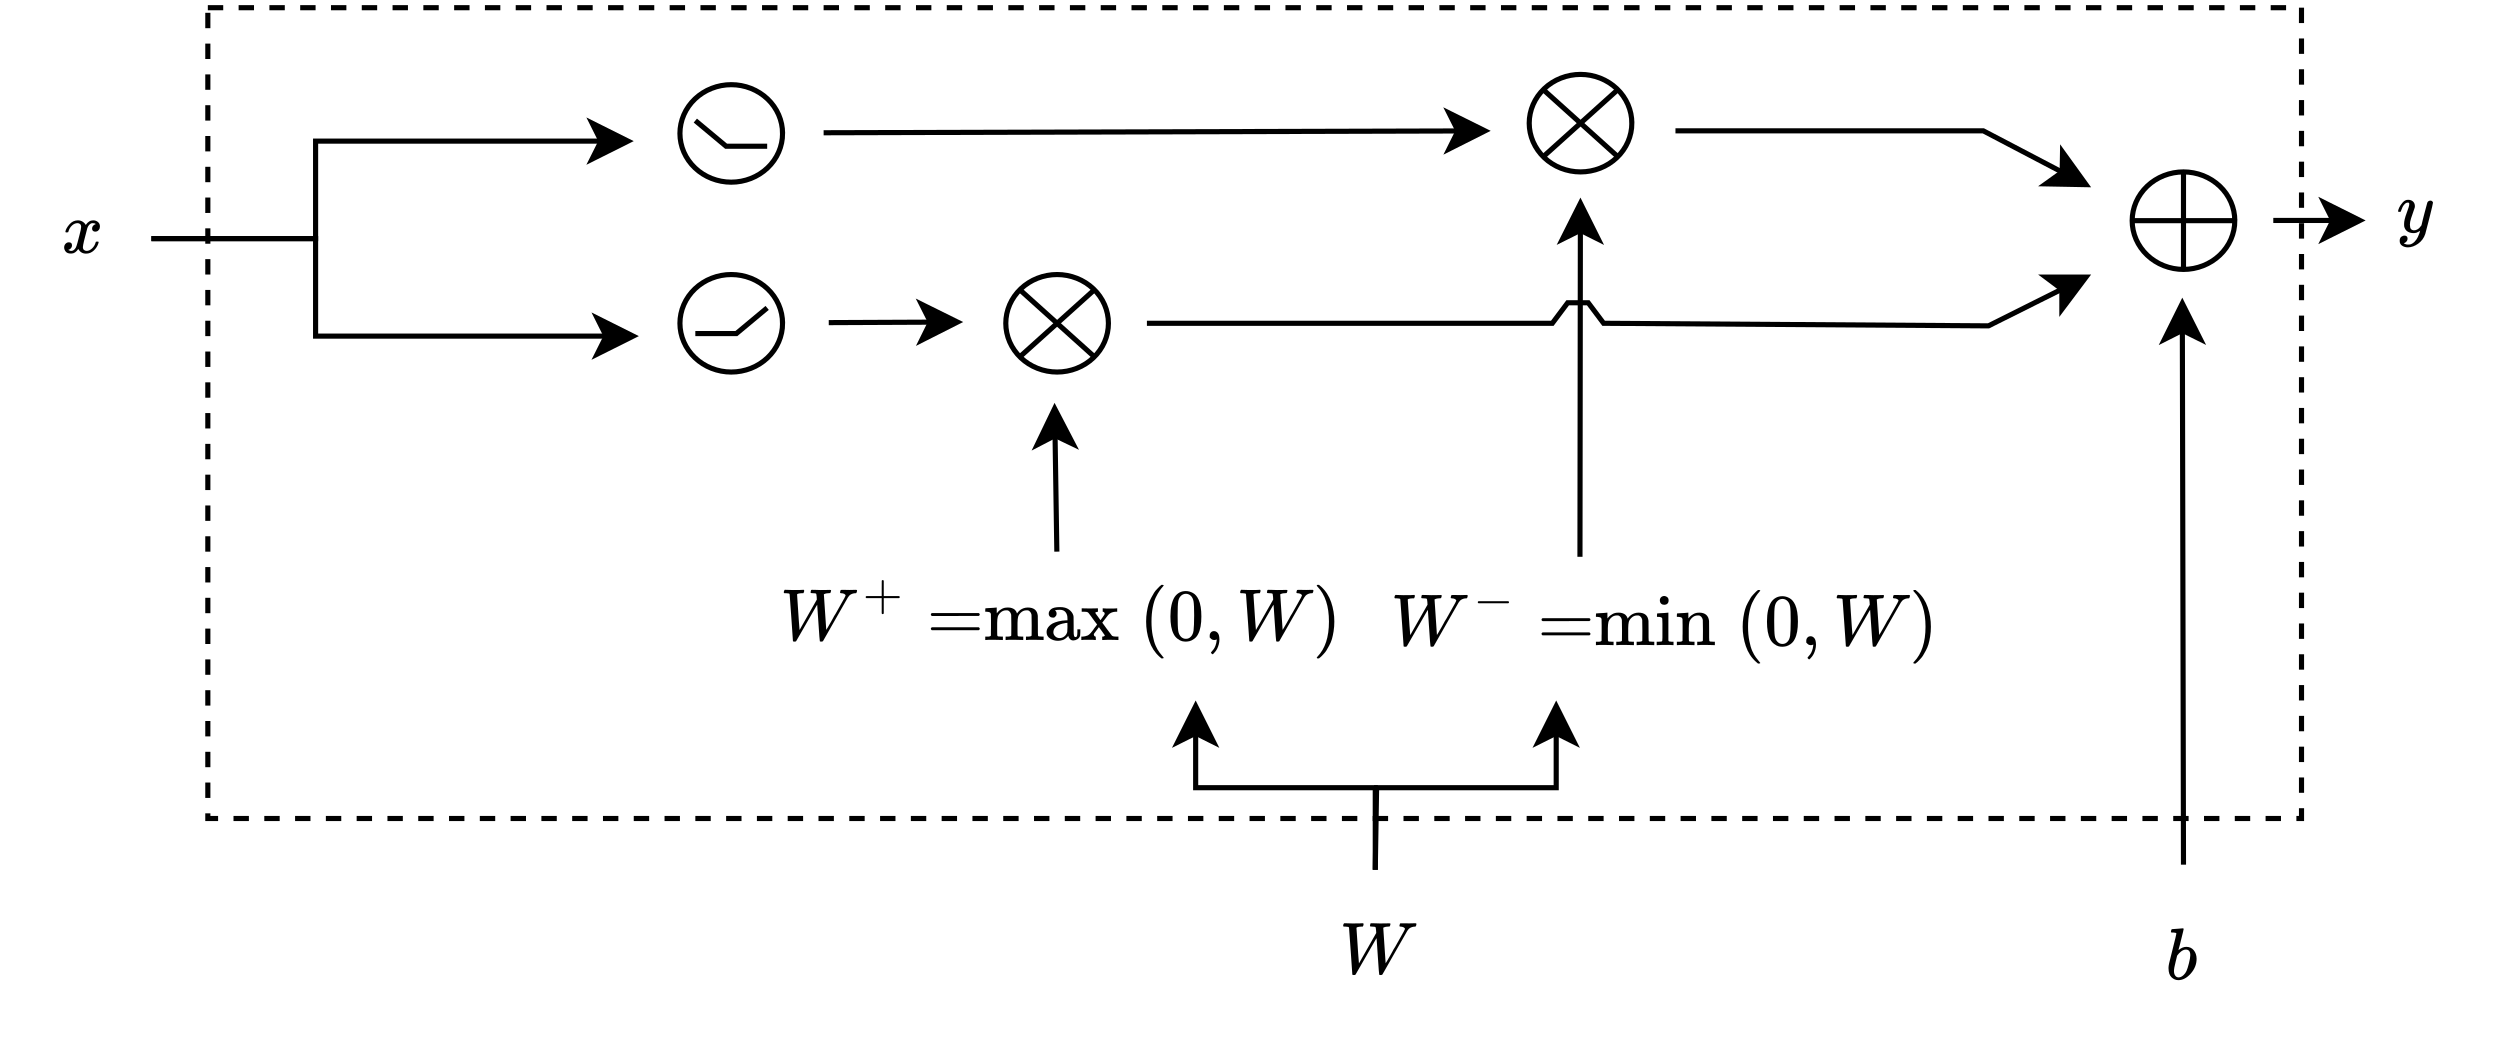 <?xml version="1.0" encoding="UTF-8" standalone="no"?>
<svg
   xmlns:dc="http://purl.org/dc/elements/1.1/"
   xmlns:cc="http://creativecommons.org/ns#"
   xmlns:rdf="http://www.w3.org/1999/02/22-rdf-syntax-ns#"
   xmlns:svg="http://www.w3.org/2000/svg"
   xmlns="http://www.w3.org/2000/svg"
   viewBox="0 0 468.16 194.56"
   height="194.56"
   width="468.16"
   xml:space="preserve"
   id="svg2"
   version="1.1"><defs
     id="defs6"><clipPath
       id="clipPath18"
       clipPathUnits="userSpaceOnUse"><path
         style="clip-rule:evenodd"
         id="path16"
         d="M 0,0 H 1462.5 V 606.622 H 0 Z" /></clipPath></defs><g
     transform="matrix(0.32,0,0,0.32,0,7.5306666e-6)"
     id="g10"><g
       id="g12"><g
         clip-path="url(#clipPath18)"
         id="g14"><g
           transform="matrix(3.003,0,0,3.003,1.502,1.502)"
           id="g20"><path
             id="path22"
             style="fill:#000000;fill-opacity:1;fill-rule:nonzero;stroke:none"
             d="m 46,0.5 h 3 v 1 h -3 z m 6,0 h 3 v 1 h -3 z m 6,0 h 3 v 1 h -3 z m 6,0 h 3 v 1 h -3 z m 6,0 h 3 v 1 h -3 z m 6,0 h 3 v 1 h -3 z m 6,0 h 3 v 1 h -3 z m 6,0 h 3 v 1 h -3 z m 6,0 h 3 v 1 h -3 z m 6,0 h 3 v 1 h -3 z m 6,0 h 3 v 1 h -3 z m 6,0 h 3 v 1 h -3 z m 6,0 h 3 v 1 h -3 z m 6,0 h 3 v 1 h -3 z m 6,0 h 3 v 1 h -3 z m 6,0 h 3 v 1 h -3 z m 6,0 h 3 v 1 h -3 z m 6,0 h 3 v 1 h -3 z m 6,0 h 3 v 1 h -3 z m 6,0 h 3 v 1 h -3 z m 6,0 h 3 v 1 h -3 z m 6,0 h 3 v 1 h -3 z m 6,0 h 3 v 1 h -3 z m 6,0 h 3 v 1 h -3 z m 6,0 h 3 v 1 h -3 z m 6,0 h 3 v 1 h -3 z m 6,0 h 3 v 1 h -3 z m 6,0 h 3 v 1 h -3 z m 6,0 h 3 v 1 h -3 z m 6,0 h 3 v 1 h -3 z m 6,0 h 3 v 1 h -3 z m 6,0 h 3 v 1 h -3 z m 6,0 h 3 v 1 h -3 z m 6,0 h 3 v 1 h -3 z m 6,0 h 3 v 1 H 250 Z m 6,0 h 3 v 1 h -3 z m 6,0 h 3 v 1 h -3 z m 6,0 h 3 v 1 h -3 z m 6,0 h 3 v 1 h -3 z m 6,0 h 3 v 1 h -3 z m 6,0 h 3 v 1 h -3 z m 6,0 h 3 v 1 h -3 z m 6,0 h 3 v 1 h -3 z m 6,0 h 3 v 1 h -3 z m 6,0 h 3 v 1 h -3 z m 6,0 h 3 v 1 h -3 z m 6,0 h 3 v 1 h -3 z m 6,0 h 3 v 1 h -3 z m 6,0 h 3 v 1 h -3 z m 6,0 h 3 v 1 h -3 z m 6,0 h 3 v 1 h -3 z m 6,0 h 3 v 1 h -3 z m 6,0 h 3 v 1 h -3 z m 6,0 h 3 v 1 h -3 z m 6,0 h 3 v 1 h -3 z m 6,0 h 3 v 1 h -3 z m 6,0 h 3 v 1 h -3 z m 6,0 h 3 v 1 h -3 z m 6,0 h 3 v 1 h -3 z m 6,0 h 3 v 1 h -3 z m 6,0 h 3 v 1 h -3 z m 6,0 h 3 v 1 h -3 z m 6,0 h 3 v 1 h -3 z m 6,0 h 3 v 1 h -3 z m 6,0 h 3 v 1 h -3 z m 6,0 h 3 v 1 h -3 z m 6,0 h 3 v 1 h -3 z m 6.5,0.5 v 3 h -1 V 1 Z m 0,6 V 10 h -1 V 7 Z m 0,6 V 16 h -1 V 13 Z M 448.5,19 v 3 h -1 V 19 Z m 0,6 v 3 h -1 v -3 z M 448.5,31 v 3 h -1 v -3 z m 0,6 v 3 h -1 v -3 z m 0,6 V 46 h -1 v -3 z m 0,6 V 52 h -1 v -3 z m 0,6 V 58 h -1 V 55 Z M 448.5,61 v 3 h -1 v -3 z m 0,6 v 3 h -1 v -3 z m 0,6 v 3 h -1 v -3 z m 0,6 v 3 h -1 v -3 z m 0,6 V 88 h -1 V 85 Z M 448.5,91 v 3 h -1 v -3 z m 0,6 V 100 h -1 V 97 Z M 448.5,103 v 3 h -1 v -3 z m 0,6 V 112 h -1 v -3 z m 0,6 v 3 h -1 v -3 z m 0,6 v 3 h -1 v -3 z m 0,6 v 3 h -1 v -3 z m 0,6 v 3 h -1 v -3 z m 0,6 v 3 h -1 v -3 z m 0,6 v 3 h -1 v -3 z m 0,6 v 3 h -1 v -3 z m 0,6 v 2.5 H 447 v -1 h 1 v 0.5 h -0.5 v -2 z m -4.5,2.5 h -3 v -1 h 3 z m -6,0 h -3 v -1 h 3 z m -6,0 h -3 v -1 h 3 z m -6,0 h -3 v -1 h 3 z m -6,0 h -3 v -1 h 3 z m -6,0 h -3 v -1 h 3 z m -6,0 h -3 v -1 h 3 z m -6,0 h -3 v -1 h 3 z m -6,0 h -3 v -1 h 3 z m -6,0 h -3 v -1 h 3 z m -6,0 h -3 v -1 h 3 z m -6,0 h -3 v -1 h 3 z m -6,0 h -3 v -1 h 3 z m -6,0 h -3 v -1 h 3 z m -6,0 h -3 v -1 h 3 z m -6,0 h -3 v -1 h 3 z m -6,0 h -3 v -1 h 3 z m -6,0 h -3 v -1 h 3 z m -6,0 h -3 v -1 h 3 z m -6,0 h -3 v -1 h 3 z m -6,0 h -3 v -1 h 3 z m -6,0 h -3 v -1 h 3 z m -6,0 h -3 v -1 h 3 z m -6,0 h -3 v -1 h 3 z m -6,0 h -3 v -1 h 3 z m -6,0 h -3 v -1 h 3 z m -6,0 h -3 v -1 h 3 z m -6,0 h -3 v -1 h 3 z m -6,0 h -3 v -1 h 3 z m -6,0 h -3 v -1 h 3 z m -6,0 h -3 v -1 h 3 z m -6,0 h -3 v -1 h 3 z m -6,0 h -3 v -1 h 3 z m -6,0 h -3 v -1 H 246 Z m -6,0 h -3 v -1 h 3 z M 234,159.5 h -3 v -1 h 3 z m -6,0 h -3 v -1 h 3 z m -6,0 h -3 v -1 h 3 z m -6,0 h -3 v -1 h 3 z m -6,0 H 207 v -1 h 3 z M 204,159.5 h -3 v -1 h 3 z m -6,0 h -3 v -1 h 3 z m -6,0 h -3 v -1 h 3 z m -6,0 h -3 v -1 h 3 z m -6,0 h -3 v -1 h 3 z m -6,0 h -3 v -1 h 3 z m -6,0 h -3 v -1 h 3 z m -6,0 h -3 v -1 h 3 z m -6,0 h -3 v -1 h 3 z m -6,0 h -3 v -1 h 3 z m -6,0 h -3 v -1 h 3 z m -6,0 h -3 v -1 h 3 z m -6,0 h -3 v -1 h 3 z m -6,0 h -3 v -1 h 3 z m -6,0 h -3 v -1 h 3 z m -6,0 h -3 v -1 h 3 z m -6,0 h -3 v -1 h 3 z m -6,0 h -3 v -1 h 3 z m -6,0 h -3 v -1 h 3 z m -6,0 h -3 v -1 h 3 z m -6,0 h -3 v -1 h 3 z m -6,0 h -3 v -1 h 3 z m -6,0 h -3 v -1 h 3 z m -6,0 h -3 v -1 h 3 z m -6,0 h -3 v -1 h 3 z m -6,0 h -3 v -1 h 3 z m -6,0 h -3 v -1 h 3 z m -6,0 H 39.5 V 158 h 1 v 1 H 40 v -0.5 h 2 z M 39.5,155 v -3 h 1 v 3 z m 0,-6 v -3 h 1 v 3 z m 0,-6 v -3 h 1 v 3 z m 0,-6 v -3 h 1 v 3 z m 0,-6 v -3 h 1 v 3 z m 0,-6 v -3 h 1 v 3 z m 0,-6 v -3 h 1 v 3 z m 0,-6 v -3 h 1 v 3 z m 0,-6 v -3 h 1 v 3 z m 0,-6 v -3 h 1 v 3 z m 0,-6 v -3 h 1 v 3 z m 0,-6 v -3 h 1 v 3 z m 0,-6 v -3 h 1 v 3 z m 0,-6 v -3 h 1 V 77 Z m 0,-6 v -3 h 1 v 3 z m 0,-6 v -3 h 1 v 3 z m 0,-6 v -3 h 1 v 3 z m 0,-6 v -3 h 1 v 3 z m 0,-6 v -3 h 1 v 3 z m 0,-6 V 38 h 1 v 3 z M 39.5,35 v -3 h 1 v 3 z m 0,-6 v -3 h 1 v 3 z m 0,-6 v -3 h 1 v 3 z m 0,-6 v -3 h 1 v 3 z m 0,-6 V 8 h 1 v 3 z m 0,-6 V 2 h 1 V 5 Z M 40,0.5 h 3 v 1 h -3 z" /></g><g
           transform="matrix(0.043,0,0,-0.043,36.038,147.95)"
           id="g24"><path
             id="path26"
             style="fill:#000000;fill-opacity:1;fill-rule:nonzero;stroke:none"
             d="m 52,289 c 4.667,28 22.667,60.333 54,97 31.333,36.667 70,55.333 116,56 23.333,0 44.667,-6 64,-18 19.333,-12 33.667,-27 43,-45 28,42 61.667,63 101,63 24.667,0 46,-7.333 64,-22 18,-14.667 27.333,-34.333 28,-59 0,-19.333 -4.667,-35 -14,-47 -9.333,-12 -18.333,-19.333 -27,-22 -8.667,-2.667 -16.333,-4 -23,-4 -12.667,0 -23,3.667 -31,11 -8,7.333 -12,17 -12,29 0,30.667 16.667,51.667 50,63 -7.333,8.667 -20.667,13 -40,13 -8.667,0 -15,-0.667 -19,-2 -25.333,-10.667 -44,-32.667 -56,-66 -40,-147.333 -60,-233.333 -60,-258 0,-18.667 5.333,-32 16,-40 10.667,-8 22.333,-12 35,-12 24.667,0 49,11 73,33 24,22 40.333,49 49,81 2,6.667 4,10.333 6,11 2,0.667 7.333,1.333 16,2 h 4 c 10,0 15,-2.667 15,-8 0,-0.667 -0.667,-4.333 -2,-11 C 491.333,96 470.667,62.333 440,33 409.333,3.667 373.667,-11 333,-11 286.333,-11 251,10 227,52 199.667,10.667 168.333,-10 133,-10 h -6 C 94.333,-10 71,-1.333 57,16 43,33.333 35.667,51.667 35,71 c 0,21.333 6.333,38.667 19,52 12.667,13.333 27.667,20 45,20 28.667,0 43,-14 43,-42 C 142,87.667 138,76 130,66 122,56 114.333,49.333 107,46 99.667,42.667 95.333,41 94,41 l -3,-1 c 0,-0.667 2,-2 6,-4 4,-2 9.333,-4.333 16,-7 6.667,-2.667 13,-3.667 19,-3 24,0 44.667,15 62,45 6,10.667 13.667,33.333 23,68 9.333,34.667 18.667,70.667 28,108 9.333,37.333 14.667,59.333 16,66 3.333,18 5,31 5,39 0,18.667 -5,32 -15,40 -10,8 -21.333,12 -34,12 -26.667,0 -51.667,-10.667 -75,-32 -23.333,-21.333 -39.667,-48.667 -49,-82 -1.333,-6 -3,-9.333 -5,-10 -2,-0.667 -7.333,-1.333 -16,-2 H 58 c -4,4 -6,7.667 -6,11 z" /><path
             id="path28"
             style="fill:none;stroke:#000000;stroke-width:1;stroke-linecap:butt;stroke-linejoin:miter;stroke-miterlimit:10;stroke-dasharray:none;stroke-opacity:0.128"
             d="m 52,289 c 4.667,28 22.667,60.333 54,97 31.333,36.667 70,55.333 116,56 23.333,0 44.667,-6 64,-18 19.333,-12 33.667,-27 43,-45 28,42 61.667,63 101,63 24.667,0 46,-7.333 64,-22 18,-14.667 27.333,-34.333 28,-59 0,-19.333 -4.667,-35 -14,-47 -9.333,-12 -18.333,-19.333 -27,-22 -8.667,-2.667 -16.333,-4 -23,-4 -12.667,0 -23,3.667 -31,11 -8,7.333 -12,17 -12,29 0,30.667 16.667,51.667 50,63 -7.333,8.667 -20.667,13 -40,13 -8.667,0 -15,-0.667 -19,-2 -25.333,-10.667 -44,-32.667 -56,-66 -40,-147.333 -60,-233.333 -60,-258 0,-18.667 5.333,-32 16,-40 10.667,-8 22.333,-12 35,-12 24.667,0 49,11 73,33 24,22 40.333,49 49,81 2,6.667 4,10.333 6,11 2,0.667 7.333,1.333 16,2 h 4 c 10,0 15,-2.667 15,-8 0,-0.667 -0.667,-4.333 -2,-11 C 491.333,96 470.667,62.333 440,33 409.333,3.667 373.667,-11 333,-11 286.333,-11 251,10 227,52 199.667,10.667 168.333,-10 133,-10 h -6 C 94.333,-10 71,-1.333 57,16 43,33.333 35.667,51.667 35,71 c 0,21.333 6.333,38.667 19,52 12.667,13.333 27.667,20 45,20 28.667,0 43,-14 43,-42 C 142,87.667 138,76 130,66 122,56 114.333,49.333 107,46 99.667,42.667 95.333,41 94,41 l -3,-1 c 0,-0.667 2,-2 6,-4 4,-2 9.333,-4.333 16,-7 6.667,-2.667 13,-3.667 19,-3 24,0 44.667,15 62,45 6,10.667 13.667,33.333 23,68 9.333,34.667 18.667,70.667 28,108 9.333,37.333 14.667,59.333 16,66 3.333,18 5,31 5,39 0,18.667 -5,32 -15,40 -10,8 -21.333,12 -34,12 -26.667,0 -51.667,-10.667 -75,-32 -23.333,-21.333 -39.667,-48.667 -49,-82 -1.333,-6 -3,-9.333 -5,-10 -2,-0.667 -7.333,-1.333 -16,-2 H 58 c -4,4 -6,7.667 -6,11 z" /></g><g
           transform="matrix(3.003,0,0,3.003,1.502,1.502)"
           id="g30"><path
             id="path32"
             style="fill:none;stroke:#000000;stroke-width:1;stroke-linecap:butt;stroke-linejoin:miter;stroke-miterlimit:10;stroke-dasharray:none;stroke-opacity:1"
             d="M 29,46 H 61 V 27 h 55.63" /><path
             id="path34"
             style="fill:#000000;fill-opacity:1;fill-rule:nonzero;stroke:none"
             d="m 121.88,27 -7,3.5 1.75,-3.5 -1.75,-3.5 z" /><path
             id="path36"
             style="fill:none;stroke:#000000;stroke-width:1;stroke-linecap:butt;stroke-linejoin:miter;stroke-miterlimit:10;stroke-dasharray:none;stroke-opacity:1"
             d="m 121.88,27 -7,3.5 1.75,-3.5 -1.75,-3.5 z" /><path
             id="path38"
             style="fill:none;stroke:#000000;stroke-width:1;stroke-linecap:butt;stroke-linejoin:miter;stroke-miterlimit:10;stroke-dasharray:none;stroke-opacity:1"
             d="m 29,46 h 32 v 19 h 56.63" /><path
             id="path40"
             style="fill:#000000;fill-opacity:1;fill-rule:nonzero;stroke:none"
             d="m 122.88,65 -7,3.5 1.75,-3.5 -1.75,-3.5 z" /><path
             id="path42"
             style="fill:none;stroke:#000000;stroke-width:1;stroke-linecap:butt;stroke-linejoin:miter;stroke-miterlimit:10;stroke-dasharray:none;stroke-opacity:1"
             d="m 122.88,65 -7,3.5 1.75,-3.5 -1.75,-3.5 z" /><path
             id="path44"
             style="fill:none;stroke:#000000;stroke-width:1;stroke-linecap:butt;stroke-linejoin:miter;stroke-miterlimit:10;stroke-dasharray:none;stroke-opacity:1"
             d="m 152,25.5 c -2e-5,0.624 -0.064,1.242 -0.192,1.853 -0.128,0.612 -0.318,1.206 -0.569,1.782 -0.251,0.576 -0.559,1.124 -0.924,1.642 -0.365,0.519 -0.779,0.999 -1.244,1.44 -0.464,0.441 -0.969,0.835 -1.515,1.181 -0.546,0.347 -1.122,0.639 -1.729,0.878 -0.607,0.239 -1.232,0.419 -1.876,0.541 C 143.307,34.939 142.657,35 142,35 c -0.657,0 -1.307,-0.061 -1.951,-0.183 -0.644,-0.122 -1.269,-0.302 -1.876,-0.541 -0.607,-0.239 -1.183,-0.531 -1.729,-0.878 -0.546,-0.347 -1.051,-0.74 -1.515,-1.181 -0.464,-0.441 -0.879,-0.921 -1.244,-1.44 -0.365,-0.519 -0.673,-1.066 -0.924,-1.642 -0.251,-0.576 -0.441,-1.17 -0.569,-1.782 C 132.064,26.742 132,26.124 132,25.5 c 0,-0.624 0.064,-1.242 0.192,-1.853 0.128,-0.612 0.318,-1.206 0.569,-1.782 0.251,-0.576 0.559,-1.124 0.924,-1.642 0.365,-0.519 0.779,-0.999 1.244,-1.44 0.464,-0.441 0.969,-0.835 1.515,-1.181 0.546,-0.347 1.122,-0.639 1.729,-0.878 0.607,-0.239 1.232,-0.419 1.876,-0.541 C 140.693,16.061 141.343,16 142,16 c 0.657,0 1.307,0.061 1.951,0.183 0.644,0.122 1.269,0.302 1.876,0.541 0.607,0.239 1.183,0.531 1.729,0.878 0.546,0.347 1.051,0.74 1.515,1.181 0.464,0.441 0.879,0.921 1.244,1.44 0.365,0.519 0.673,1.066 0.924,1.642 0.251,0.576 0.441,1.17 0.569,1.782 0.128,0.612 0.192,1.23 0.192,1.853 z" /><path
             id="path46"
             style="fill:none;stroke:#000000;stroke-width:1;stroke-linecap:butt;stroke-linejoin:miter;stroke-miterlimit:10;stroke-dasharray:none;stroke-opacity:1"
             d="m 135,64.5 h 8 l 6,-5" /><path
             id="path48"
             style="fill:none;stroke:#000000;stroke-width:1;stroke-linecap:butt;stroke-linejoin:miter;stroke-miterlimit:10;stroke-dasharray:none;stroke-opacity:1"
             d="m 152,62.5 c -2e-5,0.624 -0.064,1.242 -0.192,1.853 -0.128,0.612 -0.318,1.206 -0.569,1.782 -0.251,0.576 -0.559,1.124 -0.924,1.642 -0.365,0.519 -0.779,0.999 -1.244,1.44 -0.464,0.441 -0.969,0.835 -1.515,1.181 -0.546,0.347 -1.122,0.639 -1.729,0.878 -0.607,0.239 -1.232,0.419 -1.876,0.541 C 143.307,71.939 142.657,72 142,72 c -0.657,-8e-6 -1.307,-0.061 -1.951,-0.183 -0.644,-0.122 -1.269,-0.302 -1.876,-0.541 -0.607,-0.239 -1.183,-0.531 -1.729,-0.878 -0.546,-0.347 -1.051,-0.74 -1.515,-1.181 -0.464,-0.441 -0.879,-0.921 -1.244,-1.44 -0.365,-0.519 -0.673,-1.066 -0.924,-1.642 -0.251,-0.576 -0.441,-1.17 -0.569,-1.782 C 132.064,63.742 132,63.124 132,62.5 c 0,-0.624 0.064,-1.242 0.192,-1.853 0.128,-0.612 0.318,-1.206 0.569,-1.782 0.251,-0.576 0.559,-1.124 0.924,-1.642 0.365,-0.519 0.779,-0.999 1.244,-1.44 0.464,-0.441 0.969,-0.835 1.515,-1.181 0.546,-0.347 1.122,-0.639 1.729,-0.878 0.607,-0.239 1.232,-0.419 1.876,-0.541 C 140.693,53.061 141.343,53 142,53 c 0.657,0 1.307,0.061 1.951,0.183 0.644,0.122 1.269,0.302 1.876,0.541 0.607,0.239 1.183,0.531 1.729,0.878 0.546,0.347 1.051,0.74 1.515,1.181 0.464,0.441 0.879,0.921 1.244,1.44 0.365,0.519 0.673,1.066 0.924,1.642 0.251,0.576 0.441,1.17 0.569,1.782 0.128,0.612 0.192,1.23 0.192,1.853 z" /><path
             id="path50"
             style="fill:none;stroke:#000000;stroke-width:1;stroke-linecap:butt;stroke-linejoin:miter;stroke-miterlimit:10;stroke-dasharray:none;stroke-opacity:1"
             d="m 149,28 h -8 l -6,-5" /><path
             id="path52"
             style="fill:none;stroke:#000000;stroke-width:1;stroke-linecap:butt;stroke-linejoin:miter;stroke-miterlimit:10;stroke-dasharray:none;stroke-opacity:1"
             d="m 161,62.37 19.83,-0.09" /><path
             id="path54"
             style="fill:#000000;fill-opacity:1;fill-rule:nonzero;stroke:none"
             d="m 186.08,62.26 -6.98,3.53 1.73,-3.51 -1.76,-3.49 z" /><path
             id="path56"
             style="fill:none;stroke:#000000;stroke-width:1;stroke-linecap:butt;stroke-linejoin:miter;stroke-miterlimit:10;stroke-dasharray:none;stroke-opacity:1"
             d="m 186.08,62.26 -6.98,3.53 1.73,-3.51 -1.76,-3.49 z" /></g><g
           transform="matrix(0.043,0,0,-0.043,783.819,569.648)"
           id="g58"><path
             id="path60"
             style="fill:#000000;fill-opacity:1;fill-rule:nonzero;stroke:none"
             d="m 436,683 c 9.333,0 26,-0.333 50,-1 24,-0.667 46.333,-1.333 67,-2 34,0 62.333,0.333 85,1 22.667,0.667 35.667,1 39,1 12,0 18,-2.667 18,-8 0,-2.667 -1,-7.667 -3,-15 -3.333,-12 -6.333,-18.667 -9,-20 -2.667,-1.333 -10,-2 -22,-2 -16.667,-0.667 -30,-2.333 -40,-5 -10,-2.667 -17,-5.333 -21,-8 -4,-2.667 -5,-5.667 -3,-9 0,-8 5.333,-87.333 16,-238 10.667,-150.667 16,-230.333 16,-239 l 2,3 c 1.333,2 3.333,5.333 6,10 2.667,4.667 6.667,11 12,19 5.333,8 11,18 17,30 6,12 14,25.667 24,41 10,15.333 20,33.333 30,54 10,20.667 23,43 39,67 69.333,122.667 108.667,192.667 118,210 9.333,17.333 14.333,28 15,32 0,10 -6.333,18 -19,24 -12.667,6 -26.667,9 -42,9 -9.333,0 -14,3.333 -14,10 0,2 0.667,6.333 2,13 2.667,10.667 4.667,17 6,19 1.333,2 6,3 14,3 2,0 7.667,0 17,0 9.333,0 22.333,0 39,0 16.667,0 34.667,-0.333 54,-1 44,0 72.333,0.667 85,2 9.333,0 14,-3.667 14,-11 0,-4 -1,-9.667 -3,-17 -2,-7.333 -4.333,-12.333 -7,-15 -2.667,-2.667 -6,-3.667 -10,-3 -14.667,0 -28,-2 -40,-6 -12,-4 -22,-8.667 -30,-14 -8,-5.333 -14.333,-11 -19,-17 -4.667,-6 -8.667,-11.333 -12,-16 L 923,578 754,282 C 642,84.667 585.667,-14.333 585,-15 c -4,-4.667 -12,-7 -24,-7 -10,0 -16.333,1.667 -19,5 -2,2 -8.333,84 -19,246 -10.667,162 -16.333,245.667 -17,251 L 494,462 C 479.333,437.333 436.667,363 366,239 270,71 221.333,-13.667 220,-15 c -1.333,-1.333 -3,-2.667 -5,-4 -3.333,-2 -9.333,-3 -18,-3 -12.667,0 -19.667,2.333 -21,7 0,2 -7.333,108.333 -22,319 -14.667,210.667 -22.333,316.667 -23,318 -1.333,6 -4.667,9.667 -10,11 -5.333,1.333 -18.333,2.667 -39,4 H 58 c -4.667,4.667 -7,8.333 -7,11 0.667,15.333 5,27 13,35 h 12 c 28,-2 61.333,-3 100,-3 83.333,0 129,1 137,3 h 10 c 4,-4 6,-7 6,-9 0,-2 -0.667,-8 -2,-18 -3.333,-10 -6.333,-16.333 -9,-19 h -21 c -40.667,-2 -62.333,-7.667 -65,-17 20,-306.667 31.333,-468 34,-484 l 235,414 -2,37 c -2,28 -5.333,43 -10,45 -4,2.667 -18,4.333 -42,5 -12.667,0 -21,0.667 -25,2 -4,1.333 -6,4.333 -6,9 0,1.333 0.667,5.333 2,12 0.667,2.667 1.333,5.667 2,9 0.667,3.333 1,5.667 1,7 0,1.333 1,2.667 3,4 2,1.333 3.333,2 4,2 0.667,0 3.333,0.333 8,1 z" /><path
             id="path62"
             style="fill:none;stroke:#000000;stroke-width:1;stroke-linecap:butt;stroke-linejoin:miter;stroke-miterlimit:10;stroke-dasharray:none;stroke-opacity:0.128"
             d="m 436,683 c 9.333,0 26,-0.333 50,-1 24,-0.667 46.333,-1.333 67,-2 34,0 62.333,0.333 85,1 22.667,0.667 35.667,1 39,1 12,0 18,-2.667 18,-8 0,-2.667 -1,-7.667 -3,-15 -3.333,-12 -6.333,-18.667 -9,-20 -2.667,-1.333 -10,-2 -22,-2 -16.667,-0.667 -30,-2.333 -40,-5 -10,-2.667 -17,-5.333 -21,-8 -4,-2.667 -5,-5.667 -3,-9 0,-8 5.333,-87.333 16,-238 10.667,-150.667 16,-230.333 16,-239 l 2,3 c 1.333,2 3.333,5.333 6,10 2.667,4.667 6.667,11 12,19 5.333,8 11,18 17,30 6,12 14,25.667 24,41 10,15.333 20,33.333 30,54 10,20.667 23,43 39,67 69.333,122.667 108.667,192.667 118,210 9.333,17.333 14.333,28 15,32 0,10 -6.333,18 -19,24 -12.667,6 -26.667,9 -42,9 -9.333,0 -14,3.333 -14,10 0,2 0.667,6.333 2,13 2.667,10.667 4.667,17 6,19 1.333,2 6,3 14,3 2,0 7.667,0 17,0 9.333,0 22.333,0 39,0 16.667,0 34.667,-0.333 54,-1 44,0 72.333,0.667 85,2 9.333,0 14,-3.667 14,-11 0,-4 -1,-9.667 -3,-17 -2,-7.333 -4.333,-12.333 -7,-15 -2.667,-2.667 -6,-3.667 -10,-3 -14.667,0 -28,-2 -40,-6 -12,-4 -22,-8.667 -30,-14 -8,-5.333 -14.333,-11 -19,-17 -4.667,-6 -8.667,-11.333 -12,-16 L 923,578 754,282 C 642,84.667 585.667,-14.333 585,-15 c -4,-4.667 -12,-7 -24,-7 -10,0 -16.333,1.667 -19,5 -2,2 -8.333,84 -19,246 -10.667,162 -16.333,245.667 -17,251 L 494,462 C 479.333,437.333 436.667,363 366,239 270,71 221.333,-13.667 220,-15 c -1.333,-1.333 -3,-2.667 -5,-4 -3.333,-2 -9.333,-3 -18,-3 -12.667,0 -19.667,2.333 -21,7 0,2 -7.333,108.333 -22,319 -14.667,210.667 -22.333,316.667 -23,318 -1.333,6 -4.667,9.667 -10,11 -5.333,1.333 -18.333,2.667 -39,4 H 58 c -4.667,4.667 -7,8.333 -7,11 0.667,15.333 5,27 13,35 h 12 c 28,-2 61.333,-3 100,-3 83.333,0 129,1 137,3 h 10 c 4,-4 6,-7 6,-9 0,-2 -0.667,-8 -2,-18 -3.333,-10 -6.333,-16.333 -9,-19 h -21 c -40.667,-2 -62.333,-7.667 -65,-17 20,-306.667 31.333,-468 34,-484 l 235,414 -2,37 c -2,28 -5.333,43 -10,45 -4,2.667 -18,4.333 -42,5 -12.667,0 -21,0.667 -25,2 -4,1.333 -6,4.333 -6,9 0,1.333 0.667,5.333 2,12 0.667,2.667 1.333,5.667 2,9 0.667,3.333 1,5.667 1,7 0,1.333 1,2.667 3,4 2,1.333 3.333,2 4,2 0.667,0 3.333,0.333 8,1 z" /></g><g
           transform="matrix(3.003,0,0,3.003,1.502,1.502)"
           id="g64"><path
             id="path66"
             style="fill:none;stroke:#000000;stroke-width:1;stroke-linecap:butt;stroke-linejoin:miter;stroke-miterlimit:10;stroke-dasharray:none;stroke-opacity:1"
             d="m 267.5,169 v -16 h -35 v -10.63" /><path
             id="path68"
             style="fill:#000000;fill-opacity:1;fill-rule:nonzero;stroke:none"
             d="m 232.5,137.12 3.5,7 -3.5,-1.75 -3.5,1.75 z" /><path
             id="path70"
             style="fill:none;stroke:#000000;stroke-width:1;stroke-linecap:butt;stroke-linejoin:miter;stroke-miterlimit:10;stroke-dasharray:none;stroke-opacity:1"
             d="m 232.5,137.12 3.5,7 -3.5,-1.75 -3.5,1.75 z" /><path
             id="path72"
             style="fill:none;stroke:#000000;stroke-width:1;stroke-linecap:butt;stroke-linejoin:miter;stroke-miterlimit:10;stroke-dasharray:none;stroke-opacity:1"
             d="m 267.5,169 0.26,-16 h 35 v -10.63" /><path
             id="path74"
             style="fill:#000000;fill-opacity:1;fill-rule:nonzero;stroke:none"
             d="m 302.76,137.12 3.5,7 -3.5,-1.75 -3.5,1.75 z" /><path
             id="path76"
             style="fill:none;stroke:#000000;stroke-width:1;stroke-linecap:butt;stroke-linejoin:miter;stroke-miterlimit:10;stroke-dasharray:none;stroke-opacity:1"
             d="m 302.76,137.12 3.5,7 -3.5,-1.75 -3.5,1.75 z" /></g><g
           transform="matrix(0.043,0,0,-0.043,456.468,374.53)"
           id="g78"><path
             id="path80"
             style="fill:#000000;fill-opacity:1;fill-rule:nonzero;stroke:none"
             d="m 436,683 c 9.333,0 26,-0.333 50,-1 24,-0.667 46.333,-1.333 67,-2 34,0 62.333,0.333 85,1 22.667,0.667 35.667,1 39,1 12,0 18,-2.667 18,-8 0,-2.667 -1,-7.667 -3,-15 -3.333,-12 -6.333,-18.667 -9,-20 -2.667,-1.333 -10,-2 -22,-2 -16.667,-0.667 -30,-2.333 -40,-5 -10,-2.667 -17,-5.333 -21,-8 -4,-2.667 -5,-5.667 -3,-9 0,-8 5.333,-87.333 16,-238 10.667,-150.667 16,-230.333 16,-239 l 2,3 c 1.333,2 3.333,5.333 6,10 2.667,4.667 6.667,11 12,19 5.333,8 11,18 17,30 6,12 14,25.667 24,41 10,15.333 20,33.333 30,54 10,20.667 23,43 39,67 69.333,122.667 108.667,192.667 118,210 9.333,17.333 14.333,28 15,32 0,10 -6.333,18 -19,24 -12.667,6 -26.667,9 -42,9 -9.333,0 -14,3.333 -14,10 0,2 0.667,6.333 2,13 2.667,10.667 4.667,17 6,19 1.333,2 6,3 14,3 2,0 7.667,0 17,0 9.333,0 22.333,0 39,0 16.667,0 34.667,-0.333 54,-1 44,0 72.333,0.667 85,2 9.333,0 14,-3.667 14,-11 0,-4 -1,-9.667 -3,-17 -2,-7.333 -4.333,-12.333 -7,-15 -2.667,-2.667 -6,-3.667 -10,-3 -14.667,0 -28,-2 -40,-6 -12,-4 -22,-8.667 -30,-14 -8,-5.333 -14.333,-11 -19,-17 -4.667,-6 -8.667,-11.333 -12,-16 L 923,578 754,282 C 642,84.667 585.667,-14.333 585,-15 c -4,-4.667 -12,-7 -24,-7 -10,0 -16.333,1.667 -19,5 -2,2 -8.333,84 -19,246 -10.667,162 -16.333,245.667 -17,251 L 494,462 C 479.333,437.333 436.667,363 366,239 270,71 221.333,-13.667 220,-15 c -1.333,-1.333 -3,-2.667 -5,-4 -3.333,-2 -9.333,-3 -18,-3 -12.667,0 -19.667,2.333 -21,7 0,2 -7.333,108.333 -22,319 -14.667,210.667 -22.333,316.667 -23,318 -1.333,6 -4.667,9.667 -10,11 -5.333,1.333 -18.333,2.667 -39,4 H 58 c -4.667,4.667 -7,8.333 -7,11 0.667,15.333 5,27 13,35 h 12 c 28,-2 61.333,-3 100,-3 83.333,0 129,1 137,3 h 10 c 4,-4 6,-7 6,-9 0,-2 -0.667,-8 -2,-18 -3.333,-10 -6.333,-16.333 -9,-19 h -21 c -40.667,-2 -62.333,-7.667 -65,-17 20,-306.667 31.333,-468 34,-484 l 235,414 -2,37 c -2,28 -5.333,43 -10,45 -4,2.667 -18,4.333 -42,5 -12.667,0 -21,0.667 -25,2 -4,1.333 -6,4.333 -6,9 0,1.333 0.667,5.333 2,12 0.667,2.667 1.333,5.667 2,9 0.667,3.333 1,5.667 1,7 0,1.333 1,2.667 3,4 2,1.333 3.333,2 4,2 0.667,0 3.333,0.333 8,1 z" /><path
             id="path82"
             style="fill:none;stroke:#000000;stroke-width:1;stroke-linecap:butt;stroke-linejoin:miter;stroke-miterlimit:10;stroke-dasharray:none;stroke-opacity:0.128"
             d="m 436,683 c 9.333,0 26,-0.333 50,-1 24,-0.667 46.333,-1.333 67,-2 34,0 62.333,0.333 85,1 22.667,0.667 35.667,1 39,1 12,0 18,-2.667 18,-8 0,-2.667 -1,-7.667 -3,-15 -3.333,-12 -6.333,-18.667 -9,-20 -2.667,-1.333 -10,-2 -22,-2 -16.667,-0.667 -30,-2.333 -40,-5 -10,-2.667 -17,-5.333 -21,-8 -4,-2.667 -5,-5.667 -3,-9 0,-8 5.333,-87.333 16,-238 10.667,-150.667 16,-230.333 16,-239 l 2,3 c 1.333,2 3.333,5.333 6,10 2.667,4.667 6.667,11 12,19 5.333,8 11,18 17,30 6,12 14,25.667 24,41 10,15.333 20,33.333 30,54 10,20.667 23,43 39,67 69.333,122.667 108.667,192.667 118,210 9.333,17.333 14.333,28 15,32 0,10 -6.333,18 -19,24 -12.667,6 -26.667,9 -42,9 -9.333,0 -14,3.333 -14,10 0,2 0.667,6.333 2,13 2.667,10.667 4.667,17 6,19 1.333,2 6,3 14,3 2,0 7.667,0 17,0 9.333,0 22.333,0 39,0 16.667,0 34.667,-0.333 54,-1 44,0 72.333,0.667 85,2 9.333,0 14,-3.667 14,-11 0,-4 -1,-9.667 -3,-17 -2,-7.333 -4.333,-12.333 -7,-15 -2.667,-2.667 -6,-3.667 -10,-3 -14.667,0 -28,-2 -40,-6 -12,-4 -22,-8.667 -30,-14 -8,-5.333 -14.333,-11 -19,-17 -4.667,-6 -8.667,-11.333 -12,-16 L 923,578 754,282 C 642,84.667 585.667,-14.333 585,-15 c -4,-4.667 -12,-7 -24,-7 -10,0 -16.333,1.667 -19,5 -2,2 -8.333,84 -19,246 -10.667,162 -16.333,245.667 -17,251 L 494,462 C 479.333,437.333 436.667,363 366,239 270,71 221.333,-13.667 220,-15 c -1.333,-1.333 -3,-2.667 -5,-4 -3.333,-2 -9.333,-3 -18,-3 -12.667,0 -19.667,2.333 -21,7 0,2 -7.333,108.333 -22,319 -14.667,210.667 -22.333,316.667 -23,318 -1.333,6 -4.667,9.667 -10,11 -5.333,1.333 -18.333,2.667 -39,4 H 58 c -4.667,4.667 -7,8.333 -7,11 0.667,15.333 5,27 13,35 h 12 c 28,-2 61.333,-3 100,-3 83.333,0 129,1 137,3 h 10 c 4,-4 6,-7 6,-9 0,-2 -0.667,-8 -2,-18 -3.333,-10 -6.333,-16.333 -9,-19 h -21 c -40.667,-2 -62.333,-7.667 -65,-17 20,-306.667 31.333,-468 34,-484 l 235,414 -2,37 c -2,28 -5.333,43 -10,45 -4,2.667 -18,4.333 -42,5 -12.667,0 -21,0.667 -25,2 -4,1.333 -6,4.333 -6,9 0,1.333 0.667,5.333 2,12 0.667,2.667 1.333,5.667 2,9 0.667,3.333 1,5.667 1,7 0,1.333 1,2.667 3,4 2,1.333 3.333,2 4,2 0.667,0 3.333,0.333 8,1 z" /></g><g
           transform="matrix(0.03,0,0,-0.03,504.905,356.924)"
           id="g84"><path
             id="path86"
             style="fill:#000000;fill-opacity:1;fill-rule:nonzero;stroke:none"
             d="m 56,237 c 0,0 0,4.333 0,13 0,8.667 4.667,15.333 14,20 h 299 v 150 l 1,150 c 6.667,8.667 13,13 19,13 8.667,0 15.333,-5 20,-15 V 270 h 298 c 10,-5.333 15,-12 15,-20 0,-8 -5,-14.667 -15,-20 H 409 V -68 c -5.333,-9.333 -11.333,-14 -18,-14 h -2 -2 c -8,0 -14,4.667 -18,14 V 230 H 70 c -9.333,4.667 -14,11.333 -14,20 z" /><path
             id="path88"
             style="fill:none;stroke:#000000;stroke-width:1;stroke-linecap:butt;stroke-linejoin:miter;stroke-miterlimit:10;stroke-dasharray:none;stroke-opacity:0.09"
             d="m 56,237 c 0,0 0,4.333 0,13 0,8.667 4.667,15.333 14,20 h 299 v 150 l 1,150 c 6.667,8.667 13,13 19,13 8.667,0 15.333,-5 20,-15 V 270 h 298 c 10,-5.333 15,-12 15,-20 0,-8 -5,-14.667 -15,-20 H 409 V -68 c -5.333,-9.333 -11.333,-14 -18,-14 h -2 -2 c -8,0 -14,4.667 -18,14 V 230 H 70 c -9.333,4.667 -14,11.333 -14,20 z" /></g><g
           transform="matrix(0.043,0,0,-0.043,542.33,374.53)"
           id="g90"><path
             id="path92"
             style="fill:#000000;fill-opacity:1;fill-rule:nonzero;stroke:none"
             d="m 56,347 c 0,8.667 4.667,15.333 14,20 h 637 c 10,-5.333 15,-12 15,-20 0,-7.333 -4.667,-13.667 -14,-19 L 390,327 H 72 c -10.667,3.333 -16,10 -16,20 z m 0,-194 c 0,10 5.333,16.667 16,20 h 636 c 9.333,-6.667 14,-13.333 14,-20 0,-8.667 -5,-15.333 -15,-20 H 70 c -9.333,4.667 -14,11.333 -14,20 z" /><path
             id="path94"
             style="fill:none;stroke:#000000;stroke-width:1;stroke-linecap:butt;stroke-linejoin:miter;stroke-miterlimit:10;stroke-dasharray:none;stroke-opacity:0.128"
             d="m 56,347 c 0,8.667 4.667,15.333 14,20 h 637 c 10,-5.333 15,-12 15,-20 0,-7.333 -4.667,-13.667 -14,-19 L 390,327 H 72 c -10.667,3.333 -16,10 -16,20 z m 0,-194 c 0,10 5.333,16.667 16,20 h 636 c 9.333,-6.667 14,-13.333 14,-20 0,-8.667 -5,-15.333 -15,-20 H 70 c -9.333,4.667 -14,11.333 -14,20 z" /></g><g
           transform="matrix(0.043,0,0,-0.043,575.496,374.53)"
           id="g96"><path
             id="path98"
             style="fill:#000000;fill-opacity:1;fill-rule:nonzero;stroke:none"
             d="m 41,46 h 14 c 26,0 41.667,4.667 47,14 v 8 c 0,6 0,13.667 0,23 0,9.333 0,19.667 0,31 0,11.333 0.333,24.333 1,39 0.667,14.667 0.667,28.667 0,42 0,20.667 0,42.667 0,66 0,23.333 -0.333,43 -1,59 v 23 c -2,12.667 -6.667,21 -14,25 -7.333,4 -22.333,7 -45,9 H 25 v 23 c 0,15.333 0.667,23 2,23 l 10,1 c 6.667,0.667 16,1.333 28,2 12,0.667 24.333,1.333 37,2 11.333,0.667 23.333,1.333 36,2 12.667,0.667 22.333,1.667 29,3 6.667,1.333 10.333,1.667 11,1 h 3 v -40 c 0,-25.333 0.333,-38 1,-38 0.667,0 2.333,1.667 5,5 2.667,3.333 6.667,8.333 12,15 5.333,6.667 11.667,12.667 19,18 7.333,5.333 17,11.667 29,19 12,7.333 24.667,12.667 38,16 13.333,3.333 30.333,5 51,5 10,0 19.333,-0.667 28,-2 8.667,-1.333 16.333,-3.333 23,-6 6.667,-2.667 13,-5.333 19,-8 6,-2.667 11,-5.667 15,-9 4,-3.333 7.667,-7 11,-11 3.333,-4 6.333,-7.667 9,-11 2.667,-3.333 5,-7 7,-11 2,-4 3.333,-7.333 4,-10 0.667,-2.667 1.667,-5.333 3,-8 l 2,-5 3,4 c 2,2.667 4,5.333 6,8 2,2.667 5,6.333 9,11 4,4.667 8.333,9 13,13 4.667,4 9.667,8.333 15,13 5.333,4.667 12,8.667 20,12 8,3.333 15.667,6.667 23,10 7.333,3.333 16,5.667 26,7 10,1.333 20.333,2.333 31,3 84,0 129.667,-37.667 137,-113 0.667,-4.667 1,-51 1,-139 v -86 c 0,-25.333 0.667,-40.333 2,-45 1.333,-4.667 5,-8 11,-10 14,-2 30.333,-3 49,-3 h 16 V 0 h -8 L 788,1 C 772,1.667 755,2 737,2 719,2 706.333,2.333 699,3 630.333,3 593,2 587,0 h -8 v 46 h 16 c 40.667,0 61,5.333 61,16 0.667,1.333 1,47.333 1,138 -0.667,90 -1.333,137.667 -2,143 -4,18.667 -10.667,32.667 -20,42 -9.333,9.333 -17.333,15 -24,17 -6.667,2 -15.333,2.667 -26,2 -30,0 -56.333,-11.333 -79,-34 -18,-18 -29.333,-36.333 -34,-55 -4.667,-18.667 -7.333,-46.333 -8,-83 v -64 -60 c 0,-20 0.333,-33.333 1,-40 0.667,-6.667 1.667,-11 3,-13 1.333,-2 4.333,-4 9,-6 14,-2 30.333,-3 49,-3 h 16 V 0 h -8 L 510,1 C 494.667,1.667 478,2 460,2 442,2 429.333,2.333 422,3 353.333,3 316,2 310,0 h -8 v 46 h 16 c 40.667,0 61,5.333 61,16 0.667,1.333 1,47.333 1,138 -0.667,90 -1.333,137.667 -2,143 -4,18.667 -10.667,32.667 -20,42 -9.333,9.333 -17.333,15 -24,17 -6.667,2 -15.333,2.667 -26,2 -30,0 -56.333,-11.333 -79,-34 -18,-18 -29.333,-36.333 -34,-55 -4.667,-18.667 -7.333,-46.333 -8,-83 v -64 -60 c 0,-20 0.333,-33.333 1,-40 0.667,-6.667 1.667,-11 3,-13 1.333,-2 4.333,-4 9,-6 14,-2 30.333,-3 49,-3 h 16 V 0 h -8 L 234,1 C 218,1.667 201,2 183,2 165,2 152.333,2.333 145,3 76.333,3 39,2 33,0 h -8 v 46 z" /><path
             id="path100"
             style="fill:none;stroke:#000000;stroke-width:1;stroke-linecap:butt;stroke-linejoin:miter;stroke-miterlimit:10;stroke-dasharray:none;stroke-opacity:0.128"
             d="m 41,46 h 14 c 26,0 41.667,4.667 47,14 v 8 c 0,6 0,13.667 0,23 0,9.333 0,19.667 0,31 0,11.333 0.333,24.333 1,39 0.667,14.667 0.667,28.667 0,42 0,20.667 0,42.667 0,66 0,23.333 -0.333,43 -1,59 v 23 c -2,12.667 -6.667,21 -14,25 -7.333,4 -22.333,7 -45,9 H 25 v 23 c 0,15.333 0.667,23 2,23 l 10,1 c 6.667,0.667 16,1.333 28,2 12,0.667 24.333,1.333 37,2 11.333,0.667 23.333,1.333 36,2 12.667,0.667 22.333,1.667 29,3 6.667,1.333 10.333,1.667 11,1 h 3 v -40 c 0,-25.333 0.333,-38 1,-38 0.667,0 2.333,1.667 5,5 2.667,3.333 6.667,8.333 12,15 5.333,6.667 11.667,12.667 19,18 7.333,5.333 17,11.667 29,19 12,7.333 24.667,12.667 38,16 13.333,3.333 30.333,5 51,5 10,0 19.333,-0.667 28,-2 8.667,-1.333 16.333,-3.333 23,-6 6.667,-2.667 13,-5.333 19,-8 6,-2.667 11,-5.667 15,-9 4,-3.333 7.667,-7 11,-11 3.333,-4 6.333,-7.667 9,-11 2.667,-3.333 5,-7 7,-11 2,-4 3.333,-7.333 4,-10 0.667,-2.667 1.667,-5.333 3,-8 l 2,-5 3,4 c 2,2.667 4,5.333 6,8 2,2.667 5,6.333 9,11 4,4.667 8.333,9 13,13 4.667,4 9.667,8.333 15,13 5.333,4.667 12,8.667 20,12 8,3.333 15.667,6.667 23,10 7.333,3.333 16,5.667 26,7 10,1.333 20.333,2.333 31,3 84,0 129.667,-37.667 137,-113 0.667,-4.667 1,-51 1,-139 v -86 c 0,-25.333 0.667,-40.333 2,-45 1.333,-4.667 5,-8 11,-10 14,-2 30.333,-3 49,-3 h 16 V 0 h -8 L 788,1 C 772,1.667 755,2 737,2 719,2 706.333,2.333 699,3 630.333,3 593,2 587,0 h -8 v 46 h 16 c 40.667,0 61,5.333 61,16 0.667,1.333 1,47.333 1,138 -0.667,90 -1.333,137.667 -2,143 -4,18.667 -10.667,32.667 -20,42 -9.333,9.333 -17.333,15 -24,17 -6.667,2 -15.333,2.667 -26,2 -30,0 -56.333,-11.333 -79,-34 -18,-18 -29.333,-36.333 -34,-55 -4.667,-18.667 -7.333,-46.333 -8,-83 v -64 -60 c 0,-20 0.333,-33.333 1,-40 0.667,-6.667 1.667,-11 3,-13 1.333,-2 4.333,-4 9,-6 14,-2 30.333,-3 49,-3 h 16 V 0 h -8 L 510,1 C 494.667,1.667 478,2 460,2 442,2 429.333,2.333 422,3 353.333,3 316,2 310,0 h -8 v 46 h 16 c 40.667,0 61,5.333 61,16 0.667,1.333 1,47.333 1,138 -0.667,90 -1.333,137.667 -2,143 -4,18.667 -10.667,32.667 -20,42 -9.333,9.333 -17.333,15 -24,17 -6.667,2 -15.333,2.667 -26,2 -30,0 -56.333,-11.333 -79,-34 -18,-18 -29.333,-36.333 -34,-55 -4.667,-18.667 -7.333,-46.333 -8,-83 v -64 -60 c 0,-20 0.333,-33.333 1,-40 0.667,-6.667 1.667,-11 3,-13 1.333,-2 4.333,-4 9,-6 14,-2 30.333,-3 49,-3 h 16 V 0 h -8 L 234,1 C 218,1.667 201,2 183,2 165,2 152.333,2.333 145,3 76.333,3 39,2 33,0 h -8 v 46 z" /></g><g
           transform="matrix(0.043,0,0,-0.043,611.007,374.53)"
           id="g102"><path
             id="path104"
             style="fill:#000000;fill-opacity:1;fill-rule:nonzero;stroke:none"
             d="m 137,305 c 0,0 -7.333,0 -22,0 -14.667,0 -27,5 -37,15 -10,10 -15,23 -15,39 0,23.333 11.333,44 34,62 22.667,18 63,27 121,27 48.667,0 88,-10.667 118,-32 30,-21.333 50,-46.667 60,-76 3.333,-9.333 5,-19.667 5,-31 0,-11.333 0.333,-49.667 1,-115 v -70 c 0,-32 1.667,-54 5,-66 3.333,-12 10.333,-18 21,-18 10,0 16.667,5.333 20,16 3.333,10.667 5,28.333 5,53 v 36 h 40 V 106 C 492.333,79.333 491.333,63.667 490,59 484,39 472.333,23.333 455,12 437.667,0.667 419.333,-5.333 400,-6 380.667,-6.667 365,-0.667 353,12 341,24.667 333,38.667 329,54 v 4 l -2,-3 c -1.333,-2 -3,-4 -5,-6 -2,-2 -4.667,-5 -8,-9 -3.333,-4 -7.333,-7.667 -12,-11 -4.667,-3.333 -9.667,-7.333 -15,-12 -5.333,-4.667 -11.333,-8.333 -18,-11 -6.667,-2.667 -14,-5.333 -22,-8 -8,-2.667 -16.667,-4.667 -26,-6 -9.333,-1.333 -19.667,-2.333 -31,-3 -40,0 -76,10.333 -108,31 -32,20.667 -48,49.667 -48,87 0,14 2.333,27.333 7,40 4.667,12.667 13.667,26.333 27,41 13.333,14.667 29.333,27 48,37 18.667,10 44.667,19.333 78,28 33.333,8.667 70,13.667 110,15 h 14 v 22 c 0,22.667 -2,39.333 -6,50 -14.667,47.333 -47,71 -97,71 -12,0 -23.333,-0.333 -34,-1 -10.667,-0.667 -19,-2 -25,-4 -6,-2 -8.667,-3 -8,-3 14.667,-10 22,-24.667 22,-44 0,-16.667 -5.333,-29.667 -16,-39 z M 126,106 c 0,-20.667 8,-39 24,-55 16,-16 35.667,-24.333 59,-25 25.333,0 47.667,7.667 67,23 19.333,15.333 32.333,35.333 39,60 1.333,4.667 2.333,26.667 3,66 0,38.667 -0.333,58 -1,58 -5.333,0 -12.333,-0.333 -21,-1 -8.667,-0.667 -23.667,-3.667 -45,-9 -21.333,-5.333 -40.667,-12 -58,-20 -17.333,-8 -32.667,-20.333 -46,-37 -13.333,-16.667 -20.333,-36.667 -21,-60 z" /><path
             id="path106"
             style="fill:none;stroke:#000000;stroke-width:1;stroke-linecap:butt;stroke-linejoin:miter;stroke-miterlimit:10;stroke-dasharray:none;stroke-opacity:0.128"
             d="m 137,305 c 0,0 -7.333,0 -22,0 -14.667,0 -27,5 -37,15 -10,10 -15,23 -15,39 0,23.333 11.333,44 34,62 22.667,18 63,27 121,27 48.667,0 88,-10.667 118,-32 30,-21.333 50,-46.667 60,-76 3.333,-9.333 5,-19.667 5,-31 0,-11.333 0.333,-49.667 1,-115 v -70 c 0,-32 1.667,-54 5,-66 3.333,-12 10.333,-18 21,-18 10,0 16.667,5.333 20,16 3.333,10.667 5,28.333 5,53 v 36 h 40 V 106 C 492.333,79.333 491.333,63.667 490,59 484,39 472.333,23.333 455,12 437.667,0.667 419.333,-5.333 400,-6 380.667,-6.667 365,-0.667 353,12 341,24.667 333,38.667 329,54 v 4 l -2,-3 c -1.333,-2 -3,-4 -5,-6 -2,-2 -4.667,-5 -8,-9 -3.333,-4 -7.333,-7.667 -12,-11 -4.667,-3.333 -9.667,-7.333 -15,-12 -5.333,-4.667 -11.333,-8.333 -18,-11 -6.667,-2.667 -14,-5.333 -22,-8 -8,-2.667 -16.667,-4.667 -26,-6 -9.333,-1.333 -19.667,-2.333 -31,-3 -40,0 -76,10.333 -108,31 -32,20.667 -48,49.667 -48,87 0,14 2.333,27.333 7,40 4.667,12.667 13.667,26.333 27,41 13.333,14.667 29.333,27 48,37 18.667,10 44.667,19.333 78,28 33.333,8.667 70,13.667 110,15 h 14 v 22 c 0,22.667 -2,39.333 -6,50 -14.667,47.333 -47,71 -97,71 -12,0 -23.333,-0.333 -34,-1 -10.667,-0.667 -19,-2 -25,-4 -6,-2 -8.667,-3 -8,-3 14.667,-10 22,-24.667 22,-44 0,-16.667 -5.333,-29.667 -16,-39 z M 126,106 c 0,-20.667 8,-39 24,-55 16,-16 35.667,-24.333 59,-25 25.333,0 47.667,7.667 67,23 19.333,15.333 32.333,35.333 39,60 1.333,4.667 2.333,26.667 3,66 0,38.667 -0.333,58 -1,58 -5.333,0 -12.333,-0.333 -21,-1 -8.667,-0.667 -23.667,-3.667 -45,-9 -21.333,-5.333 -40.667,-12 -58,-20 -17.333,-8 -32.667,-20.333 -46,-37 -13.333,-16.667 -20.333,-36.667 -21,-60 z" /></g><g
           transform="matrix(0.043,0,0,-0.043,632.322,374.53)"
           id="g108"><path
             id="path110"
             style="fill:#000000;fill-opacity:1;fill-rule:nonzero;stroke:none"
             d="M 201,0 C 193,2 160,3 102,3 51.333,3 23,2 17,0 h -6 v 46 h 14 c 15.333,0.667 29.333,2.667 42,6 12.667,3.333 22.333,6.333 29,9 6.667,2.667 15,8.333 25,17 10,8.667 16,14.667 18,18 2,3.333 9,12 21,26 12,14 18.667,23.333 20,28 l 46,60 -58,78 c -6,8.667 -12.333,17.667 -19,27 -6.667,9.333 -12,16.333 -16,21 -4,4.667 -7.667,9.667 -11,15 -3.333,5.333 -6.333,9.333 -9,12 -2.667,2.667 -4.667,5 -6,7 -1.333,2 -3.667,4 -7,6 -3.333,2 -5.333,3 -6,3 -0.667,0 -2.667,0.667 -6,2 -3.333,1.333 -6,2 -8,2 -4,0 -16,0.667 -36,2 H 16 v 46 h 7 c 24,-1.333 58.333,-2 103,-2 62,0 96.333,0.667 103,2 h 8 v -46 c -24,-2.667 -36,-8 -36,-16 0,-1.333 3.333,-6.667 10,-16 6.667,-9.333 16,-22 28,-38 12,-16 21.667,-29.667 29,-41 l 4,-4 25,34 c 21.333,27.333 32,45.333 32,54 0,4 -0.667,7.667 -2,11 -1.333,3.333 -3,5.667 -5,7 -2,1.333 -3.667,2.667 -5,4 -1.333,1.333 -3.667,2.667 -7,4 l -3,1 h -5 v 46 h 7 c 10,-2 43,-3 99,-3 52.667,0 81,1 85,3 h 6 v -46 h -7 c -32.667,0 -59.667,-5.667 -81,-17 -11.333,-5.333 -22.667,-14.333 -34,-27 -11.333,-12.667 -33,-40.667 -65,-84 l -16,-21 62,-85 c 44,-60 67.667,-91.333 71,-94 3.333,-2.667 9,-5 17,-7 12,-2.667 29.667,-4 53,-4 h 17 V 0 h -6 -8 c -5.333,0.667 -12,1 -20,1 -8,0 -16.333,0.333 -25,1 -8.667,0.667 -17,0.667 -25,0 C 424,1.333 418,1.667 414,3 406.667,3 394.333,3 377,3 359.667,3 343,2.333 327,1 L 304,0 h -9 v 46 h 3 c 7.333,0 14.667,1.667 22,5 7.333,3.333 11,7.333 11,12 0,1.333 -13.333,20.333 -40,57 l -41,55 c -0.667,-0.667 -11,-14.667 -31,-42 -20,-27.333 -31.333,-42.333 -34,-45 -2.667,-3.333 -4,-8 -4,-14 0,-7.333 2.333,-13.667 7,-19 4.667,-5.333 10.667,-8.333 18,-9 1.333,0 2,-7.667 2,-23 V 0 Z" /><path
             id="path112"
             style="fill:none;stroke:#000000;stroke-width:1;stroke-linecap:butt;stroke-linejoin:miter;stroke-miterlimit:10;stroke-dasharray:none;stroke-opacity:0.128"
             d="M 201,0 C 193,2 160,3 102,3 51.333,3 23,2 17,0 h -6 v 46 h 14 c 15.333,0.667 29.333,2.667 42,6 12.667,3.333 22.333,6.333 29,9 6.667,2.667 15,8.333 25,17 10,8.667 16,14.667 18,18 2,3.333 9,12 21,26 12,14 18.667,23.333 20,28 l 46,60 -58,78 c -6,8.667 -12.333,17.667 -19,27 -6.667,9.333 -12,16.333 -16,21 -4,4.667 -7.667,9.667 -11,15 -3.333,5.333 -6.333,9.333 -9,12 -2.667,2.667 -4.667,5 -6,7 -1.333,2 -3.667,4 -7,6 -3.333,2 -5.333,3 -6,3 -0.667,0 -2.667,0.667 -6,2 -3.333,1.333 -6,2 -8,2 -4,0 -16,0.667 -36,2 H 16 v 46 h 7 c 24,-1.333 58.333,-2 103,-2 62,0 96.333,0.667 103,2 h 8 v -46 c -24,-2.667 -36,-8 -36,-16 0,-1.333 3.333,-6.667 10,-16 6.667,-9.333 16,-22 28,-38 12,-16 21.667,-29.667 29,-41 l 4,-4 25,34 c 21.333,27.333 32,45.333 32,54 0,4 -0.667,7.667 -2,11 -1.333,3.333 -3,5.667 -5,7 -2,1.333 -3.667,2.667 -5,4 -1.333,1.333 -3.667,2.667 -7,4 l -3,1 h -5 v 46 h 7 c 10,-2 43,-3 99,-3 52.667,0 81,1 85,3 h 6 v -46 h -7 c -32.667,0 -59.667,-5.667 -81,-17 -11.333,-5.333 -22.667,-14.333 -34,-27 -11.333,-12.667 -33,-40.667 -65,-84 l -16,-21 62,-85 c 44,-60 67.667,-91.333 71,-94 3.333,-2.667 9,-5 17,-7 12,-2.667 29.667,-4 53,-4 h 17 V 0 h -6 -8 c -5.333,0.667 -12,1 -20,1 -8,0 -16.333,0.333 -25,1 -8.667,0.667 -17,0.667 -25,0 C 424,1.333 418,1.667 414,3 406.667,3 394.333,3 377,3 359.667,3 343,2.333 327,1 L 304,0 h -9 v 46 h 3 c 7.333,0 14.667,1.667 22,5 7.333,3.333 11,7.333 11,12 0,1.333 -13.333,20.333 -40,57 l -41,55 c -0.667,-0.667 -11,-14.667 -31,-42 -20,-27.333 -31.333,-42.333 -34,-45 -2.667,-3.333 -4,-8 -4,-14 0,-7.333 2.333,-13.667 7,-19 4.667,-5.333 10.667,-8.333 18,-9 1.333,0 2,-7.667 2,-23 V 0 Z" /></g><g
           transform="matrix(0.043,0,0,-0.043,666.674,374.53)"
           id="g114"><path
             id="path116"
             style="fill:#000000;fill-opacity:1;fill-rule:nonzero;stroke:none"
             d="m 94,250 c 0,46 3.333,89.667 10,131 6.667,41.333 14.333,77 23,107 8.667,30 21,59.333 37,88 16,28.667 28.667,51 38,67 9.333,16 23.333,33.333 42,52 18.667,18.667 29.667,30 33,34 3.333,4 11.667,11 25,21 h 13 4 c 9.333,0 14,-3 14,-9 0,-2 -5.667,-9 -17,-21 -11.333,-12 -25,-29.667 -41,-53 -16,-23.333 -32.333,-52 -49,-86 -16.667,-34 -30.667,-80 -42,-138 -11.333,-58 -17,-122.333 -17,-193 0,-70.667 5.667,-134.667 17,-192 11.333,-57.333 25,-103.667 41,-139 16,-35.333 32.333,-64 49,-86 16.667,-22 30.667,-39.667 42,-53 11.333,-13.333 17,-20.333 17,-21 0,-6 -5,-9 -15,-9 h -3 -13 l -28,24 C 211.333,-169.333 165.667,-98.667 137,-14 108.333,70.667 94,158.667 94,250 Z" /><path
             id="path118"
             style="fill:none;stroke:#000000;stroke-width:1;stroke-linecap:butt;stroke-linejoin:miter;stroke-miterlimit:10;stroke-dasharray:none;stroke-opacity:0.128"
             d="m 94,250 c 0,46 3.333,89.667 10,131 6.667,41.333 14.333,77 23,107 8.667,30 21,59.333 37,88 16,28.667 28.667,51 38,67 9.333,16 23.333,33.333 42,52 18.667,18.667 29.667,30 33,34 3.333,4 11.667,11 25,21 h 13 4 c 9.333,0 14,-3 14,-9 0,-2 -5.667,-9 -17,-21 -11.333,-12 -25,-29.667 -41,-53 -16,-23.333 -32.333,-52 -49,-86 -16.667,-34 -30.667,-80 -42,-138 -11.333,-58 -17,-122.333 -17,-193 0,-70.667 5.667,-134.667 17,-192 11.333,-57.333 25,-103.667 41,-139 16,-35.333 32.333,-64 49,-86 16.667,-22 30.667,-39.667 42,-53 11.333,-13.333 17,-20.333 17,-21 0,-6 -5,-9 -15,-9 h -3 -13 l -28,24 C 211.333,-169.333 165.667,-98.667 137,-14 108.333,70.667 94,158.667 94,250 Z" /></g><g
           transform="matrix(0.043,0,0,-0.043,683.257,374.53)"
           id="g120"><path
             id="path122"
             style="fill:#000000;fill-opacity:1;fill-rule:nonzero;stroke:none"
             d="m 96,585 c 37.333,54 88.333,81 153,81 32,0 64,-8.667 96,-26 32,-17.333 58,-48 78,-92 24.667,-55.333 37,-131.333 37,-228 C 460,216.667 445.667,137.667 417,83 403.667,55 385.333,32.667 362,16 338.667,-0.667 318.333,-11 301,-15 c -17.333,-4 -34.333,-6.333 -51,-7 -17.333,0 -34.667,2 -52,6 -17.333,4 -37.667,14.667 -61,32 C 113.667,33.333 95.333,55.667 82,83 53.333,137.667 39,216.667 39,320 39,436 58,524.333 96,585 Z m 225,12 c -20,21.333 -43.667,32 -71,32 -28,0 -52,-10.667 -72,-32 -16.667,-17.333 -27.667,-41.333 -33,-72 -5.333,-30.667 -8,-94.667 -8,-192 0,-105.333 2.667,-174.667 8,-208 5.333,-33.333 17.333,-59.667 36,-79 18.667,-20 41.667,-30 69,-30 26.667,0 49.333,10 68,30 19.333,20 31.333,48 36,84 4.667,36 7.333,103.667 8,203 0,96.667 -2.667,160.333 -8,191 -5.333,30.667 -16.333,55 -33,73 z" /><path
             id="path124"
             style="fill:none;stroke:#000000;stroke-width:1;stroke-linecap:butt;stroke-linejoin:miter;stroke-miterlimit:10;stroke-dasharray:none;stroke-opacity:0.128"
             d="m 96,585 c 37.333,54 88.333,81 153,81 32,0 64,-8.667 96,-26 32,-17.333 58,-48 78,-92 24.667,-55.333 37,-131.333 37,-228 C 460,216.667 445.667,137.667 417,83 403.667,55 385.333,32.667 362,16 338.667,-0.667 318.333,-11 301,-15 c -17.333,-4 -34.333,-6.333 -51,-7 -17.333,0 -34.667,2 -52,6 -17.333,4 -37.667,14.667 -61,32 C 113.667,33.333 95.333,55.667 82,83 53.333,137.667 39,216.667 39,320 39,436 58,524.333 96,585 Z m 225,12 c -20,21.333 -43.667,32 -71,32 -28,0 -52,-10.667 -72,-32 -16.667,-17.333 -27.667,-41.333 -33,-72 -5.333,-30.667 -8,-94.667 -8,-192 0,-105.333 2.667,-174.667 8,-208 5.333,-33.333 17.333,-59.667 36,-79 18.667,-20 41.667,-30 69,-30 26.667,0 49.333,10 68,30 19.333,20 31.333,48 36,84 4.667,36 7.333,103.667 8,203 0,96.667 -2.667,160.333 -8,191 -5.333,30.667 -16.333,55 -33,73 z" /></g><g
           transform="matrix(0.043,0,0,-0.043,704.572,374.53)"
           id="g126"><path
             id="path128"
             style="fill:#000000;fill-opacity:1;fill-rule:nonzero;stroke:none"
             d="m 78,35 c 0,0 0,8.333 0,25 0,16.667 5.333,31 16,43 10.667,12 25,18 43,18 18.667,0 35.333,-8.333 50,-25 14.667,-16.667 22.333,-46 23,-88 0,-23.333 -3,-46 -9,-68 -6,-22 -13,-41 -21,-57 -8,-16 -16.667,-29.667 -26,-41 -9.333,-11.333 -17.333,-20.333 -24,-27 -6.667,-6.667 -11,-9.667 -13,-9 -2.667,0 -7,3 -13,9 -6,6 -9,10.333 -9,13 0,2.667 3.667,8 11,16 7.333,8 15.667,18 25,30 9.333,12 18,28.667 26,50 8,21.333 13.333,45.667 16,73 V 9 L 172,8 C 170.667,7.333 169,6.667 167,6 165,5.333 163,4.333 161,3 159,1.667 156,1 152,1 148,1 144,0.667 140,0 122,0 107.333,5.667 96,17 Z" /><path
             id="path130"
             style="fill:none;stroke:#000000;stroke-width:1;stroke-linecap:butt;stroke-linejoin:miter;stroke-miterlimit:10;stroke-dasharray:none;stroke-opacity:0.128"
             d="m 78,35 c 0,0 0,8.333 0,25 0,16.667 5.333,31 16,43 10.667,12 25,18 43,18 18.667,0 35.333,-8.333 50,-25 14.667,-16.667 22.333,-46 23,-88 0,-23.333 -3,-46 -9,-68 -6,-22 -13,-41 -21,-57 -8,-16 -16.667,-29.667 -26,-41 -9.333,-11.333 -17.333,-20.333 -24,-27 -6.667,-6.667 -11,-9.667 -13,-9 -2.667,0 -7,3 -13,9 -6,6 -9,10.333 -9,13 0,2.667 3.667,8 11,16 7.333,8 15.667,18 25,30 9.333,12 18,28.667 26,50 8,21.333 13.333,45.667 16,73 V 9 L 172,8 C 170.667,7.333 169,6.667 167,6 165,5.333 163,4.333 161,3 159,1.667 156,1 152,1 148,1 144,0.667 140,0 122,0 107.333,5.667 96,17 Z" /></g><g
           transform="matrix(0.043,0,0,-0.043,723.53,374.53)"
           id="g132"><path
             id="path134"
             style="fill:#000000;fill-opacity:1;fill-rule:nonzero;stroke:none"
             d="m 436,683 c 9.333,0 26,-0.333 50,-1 24,-0.667 46.333,-1.333 67,-2 34,0 62.333,0.333 85,1 22.667,0.667 35.667,1 39,1 12,0 18,-2.667 18,-8 0,-2.667 -1,-7.667 -3,-15 -3.333,-12 -6.333,-18.667 -9,-20 -2.667,-1.333 -10,-2 -22,-2 -16.667,-0.667 -30,-2.333 -40,-5 -10,-2.667 -17,-5.333 -21,-8 -4,-2.667 -5,-5.667 -3,-9 0,-8 5.333,-87.333 16,-238 10.667,-150.667 16,-230.333 16,-239 l 2,3 c 1.333,2 3.333,5.333 6,10 2.667,4.667 6.667,11 12,19 5.333,8 11,18 17,30 6,12 14,25.667 24,41 10,15.333 20,33.333 30,54 10,20.667 23,43 39,67 69.333,122.667 108.667,192.667 118,210 9.333,17.333 14.333,28 15,32 0,10 -6.333,18 -19,24 -12.667,6 -26.667,9 -42,9 -9.333,0 -14,3.333 -14,10 0,2 0.667,6.333 2,13 2.667,10.667 4.667,17 6,19 1.333,2 6,3 14,3 2,0 7.667,0 17,0 9.333,0 22.333,0 39,0 16.667,0 34.667,-0.333 54,-1 44,0 72.333,0.667 85,2 9.333,0 14,-3.667 14,-11 0,-4 -1,-9.667 -3,-17 -2,-7.333 -4.333,-12.333 -7,-15 -2.667,-2.667 -6,-3.667 -10,-3 -14.667,0 -28,-2 -40,-6 -12,-4 -22,-8.667 -30,-14 -8,-5.333 -14.333,-11 -19,-17 -4.667,-6 -8.667,-11.333 -12,-16 L 923,578 754,282 C 642,84.667 585.667,-14.333 585,-15 c -4,-4.667 -12,-7 -24,-7 -10,0 -16.333,1.667 -19,5 -2,2 -8.333,84 -19,246 -10.667,162 -16.333,245.667 -17,251 L 494,462 C 479.333,437.333 436.667,363 366,239 270,71 221.333,-13.667 220,-15 c -1.333,-1.333 -3,-2.667 -5,-4 -3.333,-2 -9.333,-3 -18,-3 -12.667,0 -19.667,2.333 -21,7 0,2 -7.333,108.333 -22,319 -14.667,210.667 -22.333,316.667 -23,318 -1.333,6 -4.667,9.667 -10,11 -5.333,1.333 -18.333,2.667 -39,4 H 58 c -4.667,4.667 -7,8.333 -7,11 0.667,15.333 5,27 13,35 h 12 c 28,-2 61.333,-3 100,-3 83.333,0 129,1 137,3 h 10 c 4,-4 6,-7 6,-9 0,-2 -0.667,-8 -2,-18 -3.333,-10 -6.333,-16.333 -9,-19 h -21 c -40.667,-2 -62.333,-7.667 -65,-17 20,-306.667 31.333,-468 34,-484 l 235,414 -2,37 c -2,28 -5.333,43 -10,45 -4,2.667 -18,4.333 -42,5 -12.667,0 -21,0.667 -25,2 -4,1.333 -6,4.333 -6,9 0,1.333 0.667,5.333 2,12 0.667,2.667 1.333,5.667 2,9 0.667,3.333 1,5.667 1,7 0,1.333 1,2.667 3,4 2,1.333 3.333,2 4,2 0.667,0 3.333,0.333 8,1 z" /><path
             id="path136"
             style="fill:none;stroke:#000000;stroke-width:1;stroke-linecap:butt;stroke-linejoin:miter;stroke-miterlimit:10;stroke-dasharray:none;stroke-opacity:0.128"
             d="m 436,683 c 9.333,0 26,-0.333 50,-1 24,-0.667 46.333,-1.333 67,-2 34,0 62.333,0.333 85,1 22.667,0.667 35.667,1 39,1 12,0 18,-2.667 18,-8 0,-2.667 -1,-7.667 -3,-15 -3.333,-12 -6.333,-18.667 -9,-20 -2.667,-1.333 -10,-2 -22,-2 -16.667,-0.667 -30,-2.333 -40,-5 -10,-2.667 -17,-5.333 -21,-8 -4,-2.667 -5,-5.667 -3,-9 0,-8 5.333,-87.333 16,-238 10.667,-150.667 16,-230.333 16,-239 l 2,3 c 1.333,2 3.333,5.333 6,10 2.667,4.667 6.667,11 12,19 5.333,8 11,18 17,30 6,12 14,25.667 24,41 10,15.333 20,33.333 30,54 10,20.667 23,43 39,67 69.333,122.667 108.667,192.667 118,210 9.333,17.333 14.333,28 15,32 0,10 -6.333,18 -19,24 -12.667,6 -26.667,9 -42,9 -9.333,0 -14,3.333 -14,10 0,2 0.667,6.333 2,13 2.667,10.667 4.667,17 6,19 1.333,2 6,3 14,3 2,0 7.667,0 17,0 9.333,0 22.333,0 39,0 16.667,0 34.667,-0.333 54,-1 44,0 72.333,0.667 85,2 9.333,0 14,-3.667 14,-11 0,-4 -1,-9.667 -3,-17 -2,-7.333 -4.333,-12.333 -7,-15 -2.667,-2.667 -6,-3.667 -10,-3 -14.667,0 -28,-2 -40,-6 -12,-4 -22,-8.667 -30,-14 -8,-5.333 -14.333,-11 -19,-17 -4.667,-6 -8.667,-11.333 -12,-16 L 923,578 754,282 C 642,84.667 585.667,-14.333 585,-15 c -4,-4.667 -12,-7 -24,-7 -10,0 -16.333,1.667 -19,5 -2,2 -8.333,84 -19,246 -10.667,162 -16.333,245.667 -17,251 L 494,462 C 479.333,437.333 436.667,363 366,239 270,71 221.333,-13.667 220,-15 c -1.333,-1.333 -3,-2.667 -5,-4 -3.333,-2 -9.333,-3 -18,-3 -12.667,0 -19.667,2.333 -21,7 0,2 -7.333,108.333 -22,319 -14.667,210.667 -22.333,316.667 -23,318 -1.333,6 -4.667,9.667 -10,11 -5.333,1.333 -18.333,2.667 -39,4 H 58 c -4.667,4.667 -7,8.333 -7,11 0.667,15.333 5,27 13,35 h 12 c 28,-2 61.333,-3 100,-3 83.333,0 129,1 137,3 h 10 c 4,-4 6,-7 6,-9 0,-2 -0.667,-8 -2,-18 -3.333,-10 -6.333,-16.333 -9,-19 h -21 c -40.667,-2 -62.333,-7.667 -65,-17 20,-306.667 31.333,-468 34,-484 l 235,414 -2,37 c -2,28 -5.333,43 -10,45 -4,2.667 -18,4.333 -42,5 -12.667,0 -21,0.667 -25,2 -4,1.333 -6,4.333 -6,9 0,1.333 0.667,5.333 2,12 0.667,2.667 1.333,5.667 2,9 0.667,3.333 1,5.667 1,7 0,1.333 1,2.667 3,4 2,1.333 3.333,2 4,2 0.667,0 3.333,0.333 8,1 z" /></g><g
           transform="matrix(0.043,0,0,-0.043,768.206,374.53)"
           id="g138"><path
             id="path140"
             style="fill:#000000;fill-opacity:1;fill-rule:nonzero;stroke:none"
             d="m 60,749 4,1 c 3.333,0 6.667,0 10,0 h 12 l 28,-24 c 62.667,-56.667 108.333,-127.333 137,-212 28.667,-84.667 43,-172.667 43,-264 0,-45.333 -3.333,-89 -10,-131 -6.667,-42 -14.333,-77.667 -23,-107 -8.667,-29.333 -21,-58.667 -37,-88 -16,-29.333 -28.667,-51.667 -38,-67 -9.333,-15.333 -23,-32.333 -41,-51 -18,-18.667 -28.667,-29.667 -32,-33 -3.333,-3.333 -11,-9.667 -23,-19 -2,-2 -3.333,-3.333 -4,-4 H 74 c -5.333,0 -9,0 -11,0 -2,0 -3.667,1 -5,3 -1.333,2 -2.333,5 -3,9 0.667,0.667 4.333,5 11,13 103.333,107.333 155,265.667 155,475 0,209.333 -51.667,367.667 -155,475 -6.667,8 -10.333,12.333 -11,13 0,5.333 1.667,9 5,11 z" /><path
             id="path142"
             style="fill:none;stroke:#000000;stroke-width:1;stroke-linecap:butt;stroke-linejoin:miter;stroke-miterlimit:10;stroke-dasharray:none;stroke-opacity:0.128"
             d="m 60,749 4,1 c 3.333,0 6.667,0 10,0 h 12 l 28,-24 c 62.667,-56.667 108.333,-127.333 137,-212 28.667,-84.667 43,-172.667 43,-264 0,-45.333 -3.333,-89 -10,-131 -6.667,-42 -14.333,-77.667 -23,-107 -8.667,-29.333 -21,-58.667 -37,-88 -16,-29.333 -28.667,-51.667 -38,-67 -9.333,-15.333 -23,-32.333 -41,-51 -18,-18.667 -28.667,-29.667 -32,-33 -3.333,-3.333 -11,-9.667 -23,-19 -2,-2 -3.333,-3.333 -4,-4 H 74 c -5.333,0 -9,0 -11,0 -2,0 -3.667,1 -5,3 -1.333,2 -2.333,5 -3,9 0.667,0.667 4.333,5 11,13 103.333,107.333 155,265.667 155,475 0,209.333 -51.667,367.667 -155,475 -6.667,8 -10.333,12.333 -11,13 0,5.333 1.667,9 5,11 z" /></g><g
           transform="matrix(0.043,0,0,-0.043,813.835,377.534)"
           id="g144"><path
             id="path146"
             style="fill:#000000;fill-opacity:1;fill-rule:nonzero;stroke:none"
             d="m 436,683 c 9.333,0 26,-0.333 50,-1 24,-0.667 46.333,-1.333 67,-2 34,0 62.333,0.333 85,1 22.667,0.667 35.667,1 39,1 12,0 18,-2.667 18,-8 0,-2.667 -1,-7.667 -3,-15 -3.333,-12 -6.333,-18.667 -9,-20 -2.667,-1.333 -10,-2 -22,-2 -16.667,-0.667 -30,-2.333 -40,-5 -10,-2.667 -17,-5.333 -21,-8 -4,-2.667 -5,-5.667 -3,-9 0,-8 5.333,-87.333 16,-238 10.667,-150.667 16,-230.333 16,-239 l 2,3 c 1.333,2 3.333,5.333 6,10 2.667,4.667 6.667,11 12,19 5.333,8 11,18 17,30 6,12 14,25.667 24,41 10,15.333 20,33.333 30,54 10,20.667 23,43 39,67 69.333,122.667 108.667,192.667 118,210 9.333,17.333 14.333,28 15,32 0,10 -6.333,18 -19,24 -12.667,6 -26.667,9 -42,9 -9.333,0 -14,3.333 -14,10 0,2 0.667,6.333 2,13 2.667,10.667 4.667,17 6,19 1.333,2 6,3 14,3 2,0 7.667,0 17,0 9.333,0 22.333,0 39,0 16.667,0 34.667,-0.333 54,-1 44,0 72.333,0.667 85,2 9.333,0 14,-3.667 14,-11 0,-4 -1,-9.667 -3,-17 -2,-7.333 -4.333,-12.333 -7,-15 -2.667,-2.667 -6,-3.667 -10,-3 -14.667,0 -28,-2 -40,-6 -12,-4 -22,-8.667 -30,-14 -8,-5.333 -14.333,-11 -19,-17 -4.667,-6 -8.667,-11.333 -12,-16 L 923,578 754,282 C 642,84.667 585.667,-14.333 585,-15 c -4,-4.667 -12,-7 -24,-7 -10,0 -16.333,1.667 -19,5 -2,2 -8.333,84 -19,246 -10.667,162 -16.333,245.667 -17,251 L 494,462 C 479.333,437.333 436.667,363 366,239 270,71 221.333,-13.667 220,-15 c -1.333,-1.333 -3,-2.667 -5,-4 -3.333,-2 -9.333,-3 -18,-3 -12.667,0 -19.667,2.333 -21,7 0,2 -7.333,108.333 -22,319 -14.667,210.667 -22.333,316.667 -23,318 -1.333,6 -4.667,9.667 -10,11 -5.333,1.333 -18.333,2.667 -39,4 H 58 c -4.667,4.667 -7,8.333 -7,11 0.667,15.333 5,27 13,35 h 12 c 28,-2 61.333,-3 100,-3 83.333,0 129,1 137,3 h 10 c 4,-4 6,-7 6,-9 0,-2 -0.667,-8 -2,-18 -3.333,-10 -6.333,-16.333 -9,-19 h -21 c -40.667,-2 -62.333,-7.667 -65,-17 20,-306.667 31.333,-468 34,-484 l 235,414 -2,37 c -2,28 -5.333,43 -10,45 -4,2.667 -18,4.333 -42,5 -12.667,0 -21,0.667 -25,2 -4,1.333 -6,4.333 -6,9 0,1.333 0.667,5.333 2,12 0.667,2.667 1.333,5.667 2,9 0.667,3.333 1,5.667 1,7 0,1.333 1,2.667 3,4 2,1.333 3.333,2 4,2 0.667,0 3.333,0.333 8,1 z" /><path
             id="path148"
             style="fill:none;stroke:#000000;stroke-width:1;stroke-linecap:butt;stroke-linejoin:miter;stroke-miterlimit:10;stroke-dasharray:none;stroke-opacity:0.128"
             d="m 436,683 c 9.333,0 26,-0.333 50,-1 24,-0.667 46.333,-1.333 67,-2 34,0 62.333,0.333 85,1 22.667,0.667 35.667,1 39,1 12,0 18,-2.667 18,-8 0,-2.667 -1,-7.667 -3,-15 -3.333,-12 -6.333,-18.667 -9,-20 -2.667,-1.333 -10,-2 -22,-2 -16.667,-0.667 -30,-2.333 -40,-5 -10,-2.667 -17,-5.333 -21,-8 -4,-2.667 -5,-5.667 -3,-9 0,-8 5.333,-87.333 16,-238 10.667,-150.667 16,-230.333 16,-239 l 2,3 c 1.333,2 3.333,5.333 6,10 2.667,4.667 6.667,11 12,19 5.333,8 11,18 17,30 6,12 14,25.667 24,41 10,15.333 20,33.333 30,54 10,20.667 23,43 39,67 69.333,122.667 108.667,192.667 118,210 9.333,17.333 14.333,28 15,32 0,10 -6.333,18 -19,24 -12.667,6 -26.667,9 -42,9 -9.333,0 -14,3.333 -14,10 0,2 0.667,6.333 2,13 2.667,10.667 4.667,17 6,19 1.333,2 6,3 14,3 2,0 7.667,0 17,0 9.333,0 22.333,0 39,0 16.667,0 34.667,-0.333 54,-1 44,0 72.333,0.667 85,2 9.333,0 14,-3.667 14,-11 0,-4 -1,-9.667 -3,-17 -2,-7.333 -4.333,-12.333 -7,-15 -2.667,-2.667 -6,-3.667 -10,-3 -14.667,0 -28,-2 -40,-6 -12,-4 -22,-8.667 -30,-14 -8,-5.333 -14.333,-11 -19,-17 -4.667,-6 -8.667,-11.333 -12,-16 L 923,578 754,282 C 642,84.667 585.667,-14.333 585,-15 c -4,-4.667 -12,-7 -24,-7 -10,0 -16.333,1.667 -19,5 -2,2 -8.333,84 -19,246 -10.667,162 -16.333,245.667 -17,251 L 494,462 C 479.333,437.333 436.667,363 366,239 270,71 221.333,-13.667 220,-15 c -1.333,-1.333 -3,-2.667 -5,-4 -3.333,-2 -9.333,-3 -18,-3 -12.667,0 -19.667,2.333 -21,7 0,2 -7.333,108.333 -22,319 -14.667,210.667 -22.333,316.667 -23,318 -1.333,6 -4.667,9.667 -10,11 -5.333,1.333 -18.333,2.667 -39,4 H 58 c -4.667,4.667 -7,8.333 -7,11 0.667,15.333 5,27 13,35 h 12 c 28,-2 61.333,-3 100,-3 83.333,0 129,1 137,3 h 10 c 4,-4 6,-7 6,-9 0,-2 -0.667,-8 -2,-18 -3.333,-10 -6.333,-16.333 -9,-19 h -21 c -40.667,-2 -62.333,-7.667 -65,-17 20,-306.667 31.333,-468 34,-484 l 235,414 -2,37 c -2,28 -5.333,43 -10,45 -4,2.667 -18,4.333 -42,5 -12.667,0 -21,0.667 -25,2 -4,1.333 -6,4.333 -6,9 0,1.333 0.667,5.333 2,12 0.667,2.667 1.333,5.667 2,9 0.667,3.333 1,5.667 1,7 0,1.333 1,2.667 3,4 2,1.333 3.333,2 4,2 0.667,0 3.333,0.333 8,1 z" /></g><g
           transform="matrix(0.03,0,0,-0.03,862.273,359.927)"
           id="g150"><path
             id="path152"
             style="fill:#000000;fill-opacity:1;fill-rule:nonzero;stroke:none"
             d="m 84,237 c 0,0 0,4.333 0,13 0,8.667 4.667,15.333 14,20 h 581 c 10,-5.333 15,-12 15,-20 0,-8 -5,-14.667 -15,-20 H 98 c -9.333,4.667 -14,11.333 -14,20 z" /><path
             id="path154"
             style="fill:none;stroke:#000000;stroke-width:1;stroke-linecap:butt;stroke-linejoin:miter;stroke-miterlimit:10;stroke-dasharray:none;stroke-opacity:0.09"
             d="m 84,237 c 0,0 0,4.333 0,13 0,8.667 4.667,15.333 14,20 h 581 c 10,-5.333 15,-12 15,-20 0,-8 -5,-14.667 -15,-20 H 98 c -9.333,4.667 -14,11.333 -14,20 z" /></g><g
           transform="matrix(0.043,0,0,-0.043,899.699,377.534)"
           id="g156"><path
             id="path158"
             style="fill:#000000;fill-opacity:1;fill-rule:nonzero;stroke:none"
             d="m 56,347 c 0,8.667 4.667,15.333 14,20 h 637 c 10,-5.333 15,-12 15,-20 0,-7.333 -4.667,-13.667 -14,-19 L 390,327 H 72 c -10.667,3.333 -16,10 -16,20 z m 0,-194 c 0,10 5.333,16.667 16,20 h 636 c 9.333,-6.667 14,-13.333 14,-20 0,-8.667 -5,-15.333 -15,-20 H 70 c -9.333,4.667 -14,11.333 -14,20 z" /><path
             id="path160"
             style="fill:none;stroke:#000000;stroke-width:1;stroke-linecap:butt;stroke-linejoin:miter;stroke-miterlimit:10;stroke-dasharray:none;stroke-opacity:0.128"
             d="m 56,347 c 0,8.667 4.667,15.333 14,20 h 637 c 10,-5.333 15,-12 15,-20 0,-7.333 -4.667,-13.667 -14,-19 L 390,327 H 72 c -10.667,3.333 -16,10 -16,20 z m 0,-194 c 0,10 5.333,16.667 16,20 h 636 c 9.333,-6.667 14,-13.333 14,-20 0,-8.667 -5,-15.333 -15,-20 H 70 c -9.333,4.667 -14,11.333 -14,20 z" /></g><g
           transform="matrix(0.043,0,0,-0.043,932.867,377.534)"
           id="g162"><path
             id="path164"
             style="fill:#000000;fill-opacity:1;fill-rule:nonzero;stroke:none"
             d="m 41,46 h 14 c 26,0 41.667,4.667 47,14 v 8 c 0,6 0,13.667 0,23 0,9.333 0,19.667 0,31 0,11.333 0.333,24.333 1,39 0.667,14.667 0.667,28.667 0,42 0,20.667 0,42.667 0,66 0,23.333 -0.333,43 -1,59 v 23 c -2,12.667 -6.667,21 -14,25 -7.333,4 -22.333,7 -45,9 H 25 v 23 c 0,15.333 0.667,23 2,23 l 10,1 c 6.667,0.667 16,1.333 28,2 12,0.667 24.333,1.333 37,2 11.333,0.667 23.333,1.333 36,2 12.667,0.667 22.333,1.667 29,3 6.667,1.333 10.333,1.667 11,1 h 3 v -40 c 0,-25.333 0.333,-38 1,-38 0.667,0 2.333,1.667 5,5 2.667,3.333 6.667,8.333 12,15 5.333,6.667 11.667,12.667 19,18 7.333,5.333 17,11.667 29,19 12,7.333 24.667,12.667 38,16 13.333,3.333 30.333,5 51,5 10,0 19.333,-0.667 28,-2 8.667,-1.333 16.333,-3.333 23,-6 6.667,-2.667 13,-5.333 19,-8 6,-2.667 11,-5.667 15,-9 4,-3.333 7.667,-7 11,-11 3.333,-4 6.333,-7.667 9,-11 2.667,-3.333 5,-7 7,-11 2,-4 3.333,-7.333 4,-10 0.667,-2.667 1.667,-5.333 3,-8 l 2,-5 3,4 c 2,2.667 4,5.333 6,8 2,2.667 5,6.333 9,11 4,4.667 8.333,9 13,13 4.667,4 9.667,8.333 15,13 5.333,4.667 12,8.667 20,12 8,3.333 15.667,6.667 23,10 7.333,3.333 16,5.667 26,7 10,1.333 20.333,2.333 31,3 84,0 129.667,-37.667 137,-113 0.667,-4.667 1,-51 1,-139 v -86 c 0,-25.333 0.667,-40.333 2,-45 1.333,-4.667 5,-8 11,-10 14,-2 30.333,-3 49,-3 h 16 V 0 h -8 L 788,1 C 772,1.667 755,2 737,2 719,2 706.333,2.333 699,3 630.333,3 593,2 587,0 h -8 v 46 h 16 c 40.667,0 61,5.333 61,16 0.667,1.333 1,47.333 1,138 -0.667,90 -1.333,137.667 -2,143 -4,18.667 -10.667,32.667 -20,42 -9.333,9.333 -17.333,15 -24,17 -6.667,2 -15.333,2.667 -26,2 -30,0 -56.333,-11.333 -79,-34 -18,-18 -29.333,-36.333 -34,-55 -4.667,-18.667 -7.333,-46.333 -8,-83 v -64 -60 c 0,-20 0.333,-33.333 1,-40 0.667,-6.667 1.667,-11 3,-13 1.333,-2 4.333,-4 9,-6 14,-2 30.333,-3 49,-3 h 16 V 0 h -8 L 510,1 C 494.667,1.667 478,2 460,2 442,2 429.333,2.333 422,3 353.333,3 316,2 310,0 h -8 v 46 h 16 c 40.667,0 61,5.333 61,16 0.667,1.333 1,47.333 1,138 -0.667,90 -1.333,137.667 -2,143 -4,18.667 -10.667,32.667 -20,42 -9.333,9.333 -17.333,15 -24,17 -6.667,2 -15.333,2.667 -26,2 -30,0 -56.333,-11.333 -79,-34 -18,-18 -29.333,-36.333 -34,-55 -4.667,-18.667 -7.333,-46.333 -8,-83 v -64 -60 c 0,-20 0.333,-33.333 1,-40 0.667,-6.667 1.667,-11 3,-13 1.333,-2 4.333,-4 9,-6 14,-2 30.333,-3 49,-3 h 16 V 0 h -8 L 234,1 C 218,1.667 201,2 183,2 165,2 152.333,2.333 145,3 76.333,3 39,2 33,0 h -8 v 46 z" /><path
             id="path166"
             style="fill:none;stroke:#000000;stroke-width:1;stroke-linecap:butt;stroke-linejoin:miter;stroke-miterlimit:10;stroke-dasharray:none;stroke-opacity:0.128"
             d="m 41,46 h 14 c 26,0 41.667,4.667 47,14 v 8 c 0,6 0,13.667 0,23 0,9.333 0,19.667 0,31 0,11.333 0.333,24.333 1,39 0.667,14.667 0.667,28.667 0,42 0,20.667 0,42.667 0,66 0,23.333 -0.333,43 -1,59 v 23 c -2,12.667 -6.667,21 -14,25 -7.333,4 -22.333,7 -45,9 H 25 v 23 c 0,15.333 0.667,23 2,23 l 10,1 c 6.667,0.667 16,1.333 28,2 12,0.667 24.333,1.333 37,2 11.333,0.667 23.333,1.333 36,2 12.667,0.667 22.333,1.667 29,3 6.667,1.333 10.333,1.667 11,1 h 3 v -40 c 0,-25.333 0.333,-38 1,-38 0.667,0 2.333,1.667 5,5 2.667,3.333 6.667,8.333 12,15 5.333,6.667 11.667,12.667 19,18 7.333,5.333 17,11.667 29,19 12,7.333 24.667,12.667 38,16 13.333,3.333 30.333,5 51,5 10,0 19.333,-0.667 28,-2 8.667,-1.333 16.333,-3.333 23,-6 6.667,-2.667 13,-5.333 19,-8 6,-2.667 11,-5.667 15,-9 4,-3.333 7.667,-7 11,-11 3.333,-4 6.333,-7.667 9,-11 2.667,-3.333 5,-7 7,-11 2,-4 3.333,-7.333 4,-10 0.667,-2.667 1.667,-5.333 3,-8 l 2,-5 3,4 c 2,2.667 4,5.333 6,8 2,2.667 5,6.333 9,11 4,4.667 8.333,9 13,13 4.667,4 9.667,8.333 15,13 5.333,4.667 12,8.667 20,12 8,3.333 15.667,6.667 23,10 7.333,3.333 16,5.667 26,7 10,1.333 20.333,2.333 31,3 84,0 129.667,-37.667 137,-113 0.667,-4.667 1,-51 1,-139 v -86 c 0,-25.333 0.667,-40.333 2,-45 1.333,-4.667 5,-8 11,-10 14,-2 30.333,-3 49,-3 h 16 V 0 h -8 L 788,1 C 772,1.667 755,2 737,2 719,2 706.333,2.333 699,3 630.333,3 593,2 587,0 h -8 v 46 h 16 c 40.667,0 61,5.333 61,16 0.667,1.333 1,47.333 1,138 -0.667,90 -1.333,137.667 -2,143 -4,18.667 -10.667,32.667 -20,42 -9.333,9.333 -17.333,15 -24,17 -6.667,2 -15.333,2.667 -26,2 -30,0 -56.333,-11.333 -79,-34 -18,-18 -29.333,-36.333 -34,-55 -4.667,-18.667 -7.333,-46.333 -8,-83 v -64 -60 c 0,-20 0.333,-33.333 1,-40 0.667,-6.667 1.667,-11 3,-13 1.333,-2 4.333,-4 9,-6 14,-2 30.333,-3 49,-3 h 16 V 0 h -8 L 510,1 C 494.667,1.667 478,2 460,2 442,2 429.333,2.333 422,3 353.333,3 316,2 310,0 h -8 v 46 h 16 c 40.667,0 61,5.333 61,16 0.667,1.333 1,47.333 1,138 -0.667,90 -1.333,137.667 -2,143 -4,18.667 -10.667,32.667 -20,42 -9.333,9.333 -17.333,15 -24,17 -6.667,2 -15.333,2.667 -26,2 -30,0 -56.333,-11.333 -79,-34 -18,-18 -29.333,-36.333 -34,-55 -4.667,-18.667 -7.333,-46.333 -8,-83 v -64 -60 c 0,-20 0.333,-33.333 1,-40 0.667,-6.667 1.667,-11 3,-13 1.333,-2 4.333,-4 9,-6 14,-2 30.333,-3 49,-3 h 16 V 0 h -8 L 234,1 C 218,1.667 201,2 183,2 165,2 152.333,2.333 145,3 76.333,3 39,2 33,0 h -8 v 46 z" /></g><g
           transform="matrix(0.043,0,0,-0.043,968.379,377.534)"
           id="g168"><path
             id="path170"
             style="fill:#000000;fill-opacity:1;fill-rule:nonzero;stroke:none"
             d="m 69,609 c 0,18.667 6,33.333 18,44 12,10.667 26.667,16 44,16 15.333,-1.333 28.667,-7 40,-17 11.333,-10 17,-24.333 17,-43 0,-20 -5.667,-35 -17,-45 -11.333,-10 -25.333,-15 -42,-15 -16.667,0 -30.667,5 -42,15 -11.333,10 -17.333,25 -18,45 z M 247,0 C 237,2 202.333,3 143,3 135.667,3 123.333,3 106,3 88.667,3 72,2.333 56,1 L 34,0 h -8 v 46 h 16 c 18.667,0 35,1 49,3 6,2.667 9.667,6.333 11,11 1.333,4.667 2,18.667 2,42 v 103 88 c 0,34.667 -0.667,56.667 -2,66 -1.333,9.333 -6,15.667 -14,19 -9.333,4.667 -25,7 -47,7 H 30 v 23 c 0,15.333 0.667,23 2,23 l 10,1 c 6.667,0.667 16,1.333 28,2 12,0.667 24,1.333 36,2 11.333,0.667 23.333,1.333 36,2 12.667,0.667 22.333,1.667 29,3 6.667,1.333 10.333,1.667 11,1 h 3 V 62 c 3.333,-6.667 7.333,-10.667 12,-12 4.667,-1.333 16.333,-2.667 35,-4 h 23 V 0 Z" /><path
             id="path172"
             style="fill:none;stroke:#000000;stroke-width:1;stroke-linecap:butt;stroke-linejoin:miter;stroke-miterlimit:10;stroke-dasharray:none;stroke-opacity:0.128"
             d="m 69,609 c 0,18.667 6,33.333 18,44 12,10.667 26.667,16 44,16 15.333,-1.333 28.667,-7 40,-17 11.333,-10 17,-24.333 17,-43 0,-20 -5.667,-35 -17,-45 -11.333,-10 -25.333,-15 -42,-15 -16.667,0 -30.667,5 -42,15 -11.333,10 -17.333,25 -18,45 z M 247,0 C 237,2 202.333,3 143,3 135.667,3 123.333,3 106,3 88.667,3 72,2.333 56,1 L 34,0 h -8 v 46 h 16 c 18.667,0 35,1 49,3 6,2.667 9.667,6.333 11,11 1.333,4.667 2,18.667 2,42 v 103 88 c 0,34.667 -0.667,56.667 -2,66 -1.333,9.333 -6,15.667 -14,19 -9.333,4.667 -25,7 -47,7 H 30 v 23 c 0,15.333 0.667,23 2,23 l 10,1 c 6.667,0.667 16,1.333 28,2 12,0.667 24,1.333 36,2 11.333,0.667 23.333,1.333 36,2 12.667,0.667 22.333,1.667 29,3 6.667,1.333 10.333,1.667 11,1 h 3 V 62 c 3.333,-6.667 7.333,-10.667 12,-12 4.667,-1.333 16.333,-2.667 35,-4 h 23 V 0 Z" /></g><g
           transform="matrix(0.043,0,0,-0.043,980.231,377.534)"
           id="g174"><path
             id="path176"
             style="fill:#000000;fill-opacity:1;fill-rule:nonzero;stroke:none"
             d="m 41,46 h 14 c 26,0 41.667,4.667 47,14 v 8 c 0,6 0,13.667 0,23 0,9.333 0,19.667 0,31 0,11.333 0.333,24.333 1,39 0.667,14.667 0.667,28.667 0,42 0,20.667 0,42.667 0,66 0,23.333 -0.333,43 -1,59 v 23 c -2,12.667 -6.667,21 -14,25 -7.333,4 -22.333,7 -45,9 H 25 v 23 c 0,15.333 0.667,23 2,23 l 10,1 c 6.667,0.667 16,1.333 28,2 12,0.667 24.333,1.333 37,2 11.333,0.667 23.333,1.333 36,2 12.667,0.667 22.333,1.667 29,3 6.667,1.333 10.333,1.667 11,1 h 3 v -40 c 0,-25.333 0.333,-38 1,-38 0.667,0 2.333,1.667 5,5 2.667,3.333 6.667,8.333 12,15 5.333,6.667 11.667,12.667 19,18 7.333,5.333 17,11.667 29,19 12,7.333 24.667,12.667 38,16 13.333,3.333 30.333,5 51,5 76,-2.667 118.333,-40.333 127,-113 0.667,-4.667 1,-51 1,-139 v -86 c 0,-25.333 0.667,-40.333 2,-45 1.333,-4.667 5,-8 11,-10 14,-2 30.333,-3 49,-3 h 16 V 0 h -8 L 510,1 C 494.667,1.667 478,2 460,2 442,2 429.333,2.333 422,3 353.333,3 316,2 310,0 h -8 v 46 h 16 c 40.667,0 61,5.333 61,16 0.667,1.333 1,47.333 1,138 -0.667,90 -1.333,137.667 -2,143 -4,18.667 -10.667,32.667 -20,42 -9.333,9.333 -17.333,15 -24,17 -6.667,2 -15.333,2.667 -26,2 -30,0 -56.333,-11.333 -79,-34 -18,-18 -29.333,-36.333 -34,-55 -4.667,-18.667 -7.333,-46.333 -8,-83 v -64 -60 c 0,-20 0.333,-33.333 1,-40 0.667,-6.667 1.667,-11 3,-13 1.333,-2 4.333,-4 9,-6 14,-2 30.333,-3 49,-3 h 16 V 0 h -8 L 234,1 C 218,1.667 201,2 183,2 165,2 152.333,2.333 145,3 76.333,3 39,2 33,0 h -8 v 46 z" /><path
             id="path178"
             style="fill:none;stroke:#000000;stroke-width:1;stroke-linecap:butt;stroke-linejoin:miter;stroke-miterlimit:10;stroke-dasharray:none;stroke-opacity:0.128"
             d="m 41,46 h 14 c 26,0 41.667,4.667 47,14 v 8 c 0,6 0,13.667 0,23 0,9.333 0,19.667 0,31 0,11.333 0.333,24.333 1,39 0.667,14.667 0.667,28.667 0,42 0,20.667 0,42.667 0,66 0,23.333 -0.333,43 -1,59 v 23 c -2,12.667 -6.667,21 -14,25 -7.333,4 -22.333,7 -45,9 H 25 v 23 c 0,15.333 0.667,23 2,23 l 10,1 c 6.667,0.667 16,1.333 28,2 12,0.667 24.333,1.333 37,2 11.333,0.667 23.333,1.333 36,2 12.667,0.667 22.333,1.667 29,3 6.667,1.333 10.333,1.667 11,1 h 3 v -40 c 0,-25.333 0.333,-38 1,-38 0.667,0 2.333,1.667 5,5 2.667,3.333 6.667,8.333 12,15 5.333,6.667 11.667,12.667 19,18 7.333,5.333 17,11.667 29,19 12,7.333 24.667,12.667 38,16 13.333,3.333 30.333,5 51,5 76,-2.667 118.333,-40.333 127,-113 0.667,-4.667 1,-51 1,-139 v -86 c 0,-25.333 0.667,-40.333 2,-45 1.333,-4.667 5,-8 11,-10 14,-2 30.333,-3 49,-3 h 16 V 0 h -8 L 510,1 C 494.667,1.667 478,2 460,2 442,2 429.333,2.333 422,3 353.333,3 316,2 310,0 h -8 v 46 h 16 c 40.667,0 61,5.333 61,16 0.667,1.333 1,47.333 1,138 -0.667,90 -1.333,137.667 -2,143 -4,18.667 -10.667,32.667 -20,42 -9.333,9.333 -17.333,15 -24,17 -6.667,2 -15.333,2.667 -26,2 -30,0 -56.333,-11.333 -79,-34 -18,-18 -29.333,-36.333 -34,-55 -4.667,-18.667 -7.333,-46.333 -8,-83 v -64 -60 c 0,-20 0.333,-33.333 1,-40 0.667,-6.667 1.667,-11 3,-13 1.333,-2 4.333,-4 9,-6 14,-2 30.333,-3 49,-3 h 16 V 0 h -8 L 234,1 C 218,1.667 201,2 183,2 165,2 152.333,2.333 145,3 76.333,3 39,2 33,0 h -8 v 46 z" /></g><g
           transform="matrix(0.043,0,0,-0.043,1015.777,377.534)"
           id="g180"><path
             id="path182"
             style="fill:#000000;fill-opacity:1;fill-rule:nonzero;stroke:none"
             d="m 94,250 c 0,46 3.333,89.667 10,131 6.667,41.333 14.333,77 23,107 8.667,30 21,59.333 37,88 16,28.667 28.667,51 38,67 9.333,16 23.333,33.333 42,52 18.667,18.667 29.667,30 33,34 3.333,4 11.667,11 25,21 h 13 4 c 9.333,0 14,-3 14,-9 0,-2 -5.667,-9 -17,-21 -11.333,-12 -25,-29.667 -41,-53 -16,-23.333 -32.333,-52 -49,-86 -16.667,-34 -30.667,-80 -42,-138 -11.333,-58 -17,-122.333 -17,-193 0,-70.667 5.667,-134.667 17,-192 11.333,-57.333 25,-103.667 41,-139 16,-35.333 32.333,-64 49,-86 16.667,-22 30.667,-39.667 42,-53 11.333,-13.333 17,-20.333 17,-21 0,-6 -5,-9 -15,-9 h -3 -13 l -28,24 C 211.333,-169.333 165.667,-98.667 137,-14 108.333,70.667 94,158.667 94,250 Z" /><path
             id="path184"
             style="fill:none;stroke:#000000;stroke-width:1;stroke-linecap:butt;stroke-linejoin:miter;stroke-miterlimit:10;stroke-dasharray:none;stroke-opacity:0.128"
             d="m 94,250 c 0,46 3.333,89.667 10,131 6.667,41.333 14.333,77 23,107 8.667,30 21,59.333 37,88 16,28.667 28.667,51 38,67 9.333,16 23.333,33.333 42,52 18.667,18.667 29.667,30 33,34 3.333,4 11.667,11 25,21 h 13 4 c 9.333,0 14,-3 14,-9 0,-2 -5.667,-9 -17,-21 -11.333,-12 -25,-29.667 -41,-53 -16,-23.333 -32.333,-52 -49,-86 -16.667,-34 -30.667,-80 -42,-138 -11.333,-58 -17,-122.333 -17,-193 0,-70.667 5.667,-134.667 17,-192 11.333,-57.333 25,-103.667 41,-139 16,-35.333 32.333,-64 49,-86 16.667,-22 30.667,-39.667 42,-53 11.333,-13.333 17,-20.333 17,-21 0,-6 -5,-9 -15,-9 h -3 -13 l -28,24 C 211.333,-169.333 165.667,-98.667 137,-14 108.333,70.667 94,158.667 94,250 Z" /></g><g
           transform="matrix(0.043,0,0,-0.043,1032.361,377.534)"
           id="g186"><path
             id="path188"
             style="fill:#000000;fill-opacity:1;fill-rule:nonzero;stroke:none"
             d="m 96,585 c 37.333,54 88.333,81 153,81 32,0 64,-8.667 96,-26 32,-17.333 58,-48 78,-92 24.667,-55.333 37,-131.333 37,-228 C 460,216.667 445.667,137.667 417,83 403.667,55 385.333,32.667 362,16 338.667,-0.667 318.333,-11 301,-15 c -17.333,-4 -34.333,-6.333 -51,-7 -17.333,0 -34.667,2 -52,6 -17.333,4 -37.667,14.667 -61,32 C 113.667,33.333 95.333,55.667 82,83 53.333,137.667 39,216.667 39,320 39,436 58,524.333 96,585 Z m 225,12 c -20,21.333 -43.667,32 -71,32 -28,0 -52,-10.667 -72,-32 -16.667,-17.333 -27.667,-41.333 -33,-72 -5.333,-30.667 -8,-94.667 -8,-192 0,-105.333 2.667,-174.667 8,-208 5.333,-33.333 17.333,-59.667 36,-79 18.667,-20 41.667,-30 69,-30 26.667,0 49.333,10 68,30 19.333,20 31.333,48 36,84 4.667,36 7.333,103.667 8,203 0,96.667 -2.667,160.333 -8,191 -5.333,30.667 -16.333,55 -33,73 z" /><path
             id="path190"
             style="fill:none;stroke:#000000;stroke-width:1;stroke-linecap:butt;stroke-linejoin:miter;stroke-miterlimit:10;stroke-dasharray:none;stroke-opacity:0.128"
             d="m 96,585 c 37.333,54 88.333,81 153,81 32,0 64,-8.667 96,-26 32,-17.333 58,-48 78,-92 24.667,-55.333 37,-131.333 37,-228 C 460,216.667 445.667,137.667 417,83 403.667,55 385.333,32.667 362,16 338.667,-0.667 318.333,-11 301,-15 c -17.333,-4 -34.333,-6.333 -51,-7 -17.333,0 -34.667,2 -52,6 -17.333,4 -37.667,14.667 -61,32 C 113.667,33.333 95.333,55.667 82,83 53.333,137.667 39,216.667 39,320 39,436 58,524.333 96,585 Z m 225,12 c -20,21.333 -43.667,32 -71,32 -28,0 -52,-10.667 -72,-32 -16.667,-17.333 -27.667,-41.333 -33,-72 -5.333,-30.667 -8,-94.667 -8,-192 0,-105.333 2.667,-174.667 8,-208 5.333,-33.333 17.333,-59.667 36,-79 18.667,-20 41.667,-30 69,-30 26.667,0 49.333,10 68,30 19.333,20 31.333,48 36,84 4.667,36 7.333,103.667 8,203 0,96.667 -2.667,160.333 -8,191 -5.333,30.667 -16.333,55 -33,73 z" /></g><g
           transform="matrix(0.043,0,0,-0.043,1053.677,377.534)"
           id="g192"><path
             id="path194"
             style="fill:#000000;fill-opacity:1;fill-rule:nonzero;stroke:none"
             d="m 78,35 c 0,0 0,8.333 0,25 0,16.667 5.333,31 16,43 10.667,12 25,18 43,18 18.667,0 35.333,-8.333 50,-25 14.667,-16.667 22.333,-46 23,-88 0,-23.333 -3,-46 -9,-68 -6,-22 -13,-41 -21,-57 -8,-16 -16.667,-29.667 -26,-41 -9.333,-11.333 -17.333,-20.333 -24,-27 -6.667,-6.667 -11,-9.667 -13,-9 -2.667,0 -7,3 -13,9 -6,6 -9,10.333 -9,13 0,2.667 3.667,8 11,16 7.333,8 15.667,18 25,30 9.333,12 18,28.667 26,50 8,21.333 13.333,45.667 16,73 V 9 L 172,8 C 170.667,7.333 169,6.667 167,6 165,5.333 163,4.333 161,3 159,1.667 156,1 152,1 148,1 144,0.667 140,0 122,0 107.333,5.667 96,17 Z" /><path
             id="path196"
             style="fill:none;stroke:#000000;stroke-width:1;stroke-linecap:butt;stroke-linejoin:miter;stroke-miterlimit:10;stroke-dasharray:none;stroke-opacity:0.128"
             d="m 78,35 c 0,0 0,8.333 0,25 0,16.667 5.333,31 16,43 10.667,12 25,18 43,18 18.667,0 35.333,-8.333 50,-25 14.667,-16.667 22.333,-46 23,-88 0,-23.333 -3,-46 -9,-68 -6,-22 -13,-41 -21,-57 -8,-16 -16.667,-29.667 -26,-41 -9.333,-11.333 -17.333,-20.333 -24,-27 -6.667,-6.667 -11,-9.667 -13,-9 -2.667,0 -7,3 -13,9 -6,6 -9,10.333 -9,13 0,2.667 3.667,8 11,16 7.333,8 15.667,18 25,30 9.333,12 18,28.667 26,50 8,21.333 13.333,45.667 16,73 V 9 L 172,8 C 170.667,7.333 169,6.667 167,6 165,5.333 163,4.333 161,3 159,1.667 156,1 152,1 148,1 144,0.667 140,0 122,0 107.333,5.667 96,17 Z" /></g><g
           transform="matrix(0.043,0,0,-0.043,1072.636,377.534)"
           id="g198"><path
             id="path200"
             style="fill:#000000;fill-opacity:1;fill-rule:nonzero;stroke:none"
             d="m 436,683 c 9.333,0 26,-0.333 50,-1 24,-0.667 46.333,-1.333 67,-2 34,0 62.333,0.333 85,1 22.667,0.667 35.667,1 39,1 12,0 18,-2.667 18,-8 0,-2.667 -1,-7.667 -3,-15 -3.333,-12 -6.333,-18.667 -9,-20 -2.667,-1.333 -10,-2 -22,-2 -16.667,-0.667 -30,-2.333 -40,-5 -10,-2.667 -17,-5.333 -21,-8 -4,-2.667 -5,-5.667 -3,-9 0,-8 5.333,-87.333 16,-238 10.667,-150.667 16,-230.333 16,-239 l 2,3 c 1.333,2 3.333,5.333 6,10 2.667,4.667 6.667,11 12,19 5.333,8 11,18 17,30 6,12 14,25.667 24,41 10,15.333 20,33.333 30,54 10,20.667 23,43 39,67 69.333,122.667 108.667,192.667 118,210 9.333,17.333 14.333,28 15,32 0,10 -6.333,18 -19,24 -12.667,6 -26.667,9 -42,9 -9.333,0 -14,3.333 -14,10 0,2 0.667,6.333 2,13 2.667,10.667 4.667,17 6,19 1.333,2 6,3 14,3 2,0 7.667,0 17,0 9.333,0 22.333,0 39,0 16.667,0 34.667,-0.333 54,-1 44,0 72.333,0.667 85,2 9.333,0 14,-3.667 14,-11 0,-4 -1,-9.667 -3,-17 -2,-7.333 -4.333,-12.333 -7,-15 -2.667,-2.667 -6,-3.667 -10,-3 -14.667,0 -28,-2 -40,-6 -12,-4 -22,-8.667 -30,-14 -8,-5.333 -14.333,-11 -19,-17 -4.667,-6 -8.667,-11.333 -12,-16 L 923,578 754,282 C 642,84.667 585.667,-14.333 585,-15 c -4,-4.667 -12,-7 -24,-7 -10,0 -16.333,1.667 -19,5 -2,2 -8.333,84 -19,246 -10.667,162 -16.333,245.667 -17,251 L 494,462 C 479.333,437.333 436.667,363 366,239 270,71 221.333,-13.667 220,-15 c -1.333,-1.333 -3,-2.667 -5,-4 -3.333,-2 -9.333,-3 -18,-3 -12.667,0 -19.667,2.333 -21,7 0,2 -7.333,108.333 -22,319 -14.667,210.667 -22.333,316.667 -23,318 -1.333,6 -4.667,9.667 -10,11 -5.333,1.333 -18.333,2.667 -39,4 H 58 c -4.667,4.667 -7,8.333 -7,11 0.667,15.333 5,27 13,35 h 12 c 28,-2 61.333,-3 100,-3 83.333,0 129,1 137,3 h 10 c 4,-4 6,-7 6,-9 0,-2 -0.667,-8 -2,-18 -3.333,-10 -6.333,-16.333 -9,-19 h -21 c -40.667,-2 -62.333,-7.667 -65,-17 20,-306.667 31.333,-468 34,-484 l 235,414 -2,37 c -2,28 -5.333,43 -10,45 -4,2.667 -18,4.333 -42,5 -12.667,0 -21,0.667 -25,2 -4,1.333 -6,4.333 -6,9 0,1.333 0.667,5.333 2,12 0.667,2.667 1.333,5.667 2,9 0.667,3.333 1,5.667 1,7 0,1.333 1,2.667 3,4 2,1.333 3.333,2 4,2 0.667,0 3.333,0.333 8,1 z" /><path
             id="path202"
             style="fill:none;stroke:#000000;stroke-width:1;stroke-linecap:butt;stroke-linejoin:miter;stroke-miterlimit:10;stroke-dasharray:none;stroke-opacity:0.128"
             d="m 436,683 c 9.333,0 26,-0.333 50,-1 24,-0.667 46.333,-1.333 67,-2 34,0 62.333,0.333 85,1 22.667,0.667 35.667,1 39,1 12,0 18,-2.667 18,-8 0,-2.667 -1,-7.667 -3,-15 -3.333,-12 -6.333,-18.667 -9,-20 -2.667,-1.333 -10,-2 -22,-2 -16.667,-0.667 -30,-2.333 -40,-5 -10,-2.667 -17,-5.333 -21,-8 -4,-2.667 -5,-5.667 -3,-9 0,-8 5.333,-87.333 16,-238 10.667,-150.667 16,-230.333 16,-239 l 2,3 c 1.333,2 3.333,5.333 6,10 2.667,4.667 6.667,11 12,19 5.333,8 11,18 17,30 6,12 14,25.667 24,41 10,15.333 20,33.333 30,54 10,20.667 23,43 39,67 69.333,122.667 108.667,192.667 118,210 9.333,17.333 14.333,28 15,32 0,10 -6.333,18 -19,24 -12.667,6 -26.667,9 -42,9 -9.333,0 -14,3.333 -14,10 0,2 0.667,6.333 2,13 2.667,10.667 4.667,17 6,19 1.333,2 6,3 14,3 2,0 7.667,0 17,0 9.333,0 22.333,0 39,0 16.667,0 34.667,-0.333 54,-1 44,0 72.333,0.667 85,2 9.333,0 14,-3.667 14,-11 0,-4 -1,-9.667 -3,-17 -2,-7.333 -4.333,-12.333 -7,-15 -2.667,-2.667 -6,-3.667 -10,-3 -14.667,0 -28,-2 -40,-6 -12,-4 -22,-8.667 -30,-14 -8,-5.333 -14.333,-11 -19,-17 -4.667,-6 -8.667,-11.333 -12,-16 L 923,578 754,282 C 642,84.667 585.667,-14.333 585,-15 c -4,-4.667 -12,-7 -24,-7 -10,0 -16.333,1.667 -19,5 -2,2 -8.333,84 -19,246 -10.667,162 -16.333,245.667 -17,251 L 494,462 C 479.333,437.333 436.667,363 366,239 270,71 221.333,-13.667 220,-15 c -1.333,-1.333 -3,-2.667 -5,-4 -3.333,-2 -9.333,-3 -18,-3 -12.667,0 -19.667,2.333 -21,7 0,2 -7.333,108.333 -22,319 -14.667,210.667 -22.333,316.667 -23,318 -1.333,6 -4.667,9.667 -10,11 -5.333,1.333 -18.333,2.667 -39,4 H 58 c -4.667,4.667 -7,8.333 -7,11 0.667,15.333 5,27 13,35 h 12 c 28,-2 61.333,-3 100,-3 83.333,0 129,1 137,3 h 10 c 4,-4 6,-7 6,-9 0,-2 -0.667,-8 -2,-18 -3.333,-10 -6.333,-16.333 -9,-19 h -21 c -40.667,-2 -62.333,-7.667 -65,-17 20,-306.667 31.333,-468 34,-484 l 235,414 -2,37 c -2,28 -5.333,43 -10,45 -4,2.667 -18,4.333 -42,5 -12.667,0 -21,0.667 -25,2 -4,1.333 -6,4.333 -6,9 0,1.333 0.667,5.333 2,12 0.667,2.667 1.333,5.667 2,9 0.667,3.333 1,5.667 1,7 0,1.333 1,2.667 3,4 2,1.333 3.333,2 4,2 0.667,0 3.333,0.333 8,1 z" /></g><g
           transform="matrix(0.043,0,0,-0.043,1117.314,377.534)"
           id="g204"><path
             id="path206"
             style="fill:#000000;fill-opacity:1;fill-rule:nonzero;stroke:none"
             d="m 60,749 4,1 c 3.333,0 6.667,0 10,0 h 12 l 28,-24 c 62.667,-56.667 108.333,-127.333 137,-212 28.667,-84.667 43,-172.667 43,-264 0,-45.333 -3.333,-89 -10,-131 -6.667,-42 -14.333,-77.667 -23,-107 -8.667,-29.333 -21,-58.667 -37,-88 -16,-29.333 -28.667,-51.667 -38,-67 -9.333,-15.333 -23,-32.333 -41,-51 -18,-18.667 -28.667,-29.667 -32,-33 -3.333,-3.333 -11,-9.667 -23,-19 -2,-2 -3.333,-3.333 -4,-4 H 74 c -5.333,0 -9,0 -11,0 -2,0 -3.667,1 -5,3 -1.333,2 -2.333,5 -3,9 0.667,0.667 4.333,5 11,13 103.333,107.333 155,265.667 155,475 0,209.333 -51.667,367.667 -155,475 -6.667,8 -10.333,12.333 -11,13 0,5.333 1.667,9 5,11 z" /><path
             id="path208"
             style="fill:none;stroke:#000000;stroke-width:1;stroke-linecap:butt;stroke-linejoin:miter;stroke-miterlimit:10;stroke-dasharray:none;stroke-opacity:0.128"
             d="m 60,749 4,1 c 3.333,0 6.667,0 10,0 h 12 l 28,-24 c 62.667,-56.667 108.333,-127.333 137,-212 28.667,-84.667 43,-172.667 43,-264 0,-45.333 -3.333,-89 -10,-131 -6.667,-42 -14.333,-77.667 -23,-107 -8.667,-29.333 -21,-58.667 -37,-88 -16,-29.333 -28.667,-51.667 -38,-67 -9.333,-15.333 -23,-32.333 -41,-51 -18,-18.667 -28.667,-29.667 -32,-33 -3.333,-3.333 -11,-9.667 -23,-19 -2,-2 -3.333,-3.333 -4,-4 H 74 c -5.333,0 -9,0 -11,0 -2,0 -3.667,1 -5,3 -1.333,2 -2.333,5 -3,9 0.667,0.667 4.333,5 11,13 103.333,107.333 155,265.667 155,475 0,209.333 -51.667,367.667 -155,475 -6.667,8 -10.333,12.333 -11,13 0,5.333 1.667,9 5,11 z" /></g><g
           transform="matrix(3.003,0,0,3.003,1.502,1.502)"
           id="g210"><path
             id="path212"
             style="fill:none;stroke:#000000;stroke-width:1;stroke-linecap:butt;stroke-linejoin:miter;stroke-miterlimit:10;stroke-dasharray:none;stroke-opacity:1"
             d="M 205.45,107 205.1,84.37" /><path
             id="path214"
             style="fill:#000000;fill-opacity:1;fill-rule:nonzero;stroke:none"
             d="m 205.02,79.12 3.61,6.94 -3.53,-1.69 -3.47,1.8 z" /><path
             id="path216"
             style="fill:none;stroke:#000000;stroke-width:1;stroke-linecap:butt;stroke-linejoin:miter;stroke-miterlimit:10;stroke-dasharray:none;stroke-opacity:1"
             d="m 205.02,79.12 3.61,6.94 -3.53,-1.69 -3.47,1.8 z" /><path
             id="path218"
             style="fill:none;stroke:#000000;stroke-width:1;stroke-linecap:butt;stroke-linejoin:miter;stroke-miterlimit:10;stroke-dasharray:none;stroke-opacity:1"
             d="m 307.39,108 0.08,-63.63" /><path
             id="path220"
             style="fill:#000000;fill-opacity:1;fill-rule:nonzero;stroke:none"
             d="m 307.48,39.12 3.49,7 -3.5,-1.75 -3.5,1.74 z" /><path
             id="path222"
             style="fill:none;stroke:#000000;stroke-width:1;stroke-linecap:butt;stroke-linejoin:miter;stroke-miterlimit:10;stroke-dasharray:none;stroke-opacity:1"
             d="m 307.48,39.12 3.49,7 -3.5,-1.75 -3.5,1.74 z" /><path
             id="path224"
             style="fill:none;stroke:#000000;stroke-width:1;stroke-linecap:butt;stroke-linejoin:miter;stroke-miterlimit:10;stroke-dasharray:none;stroke-opacity:1"
             d="m 317.5,23.5 c -3e-5,0.624 -0.064,1.242 -0.192,1.853 -0.128,0.612 -0.318,1.206 -0.569,1.782 -0.251,0.576 -0.559,1.124 -0.924,1.642 -0.365,0.519 -0.779,0.999 -1.244,1.44 -0.464,0.441 -0.969,0.835 -1.515,1.181 -0.546,0.347 -1.122,0.639 -1.729,0.878 -0.607,0.239 -1.232,0.419 -1.876,0.541 C 308.807,32.939 308.157,33 307.5,33 c -0.657,0 -1.307,-0.061 -1.951,-0.183 -0.644,-0.122 -1.269,-0.302 -1.876,-0.541 -0.607,-0.239 -1.183,-0.531 -1.729,-0.878 -0.546,-0.347 -1.051,-0.74 -1.515,-1.181 -0.464,-0.441 -0.879,-0.921 -1.244,-1.44 -0.365,-0.519 -0.673,-1.066 -0.924,-1.642 -0.251,-0.576 -0.441,-1.17 -0.569,-1.782 C 297.564,24.742 297.5,24.124 297.5,23.5 c -3e-5,-0.624 0.064,-1.242 0.192,-1.853 0.128,-0.612 0.318,-1.206 0.569,-1.782 0.251,-0.576 0.559,-1.124 0.924,-1.642 0.365,-0.519 0.779,-0.999 1.244,-1.44 0.464,-0.441 0.969,-0.835 1.515,-1.181 0.546,-0.347 1.122,-0.639 1.729,-0.878 0.607,-0.239 1.232,-0.419 1.876,-0.541 C 306.193,14.061 306.843,14 307.5,14 c 0.657,0 1.307,0.061 1.951,0.183 0.644,0.122 1.269,0.302 1.876,0.541 0.607,0.239 1.183,0.531 1.729,0.878 0.546,0.347 1.051,0.74 1.515,1.181 0.464,0.441 0.879,0.921 1.244,1.44 0.365,0.519 0.673,1.066 0.924,1.642 0.251,0.576 0.441,1.17 0.569,1.782 0.128,0.612 0.192,1.23 0.192,1.853 z" /><path
             id="path226"
             style="fill:none;stroke:#000000;stroke-width:1;stroke-linecap:butt;stroke-linejoin:miter;stroke-miterlimit:10;stroke-dasharray:none;stroke-opacity:1"
             d="M 300.24,30.03 314.76,16.97" /><path
             id="path228"
             style="fill:none;stroke:#000000;stroke-width:1;stroke-linecap:butt;stroke-linejoin:miter;stroke-miterlimit:10;stroke-dasharray:none;stroke-opacity:1"
             d="M 314.76,30.03 300.24,16.97" /><path
             id="path230"
             style="fill:none;stroke:#000000;stroke-width:1;stroke-linecap:butt;stroke-linejoin:miter;stroke-miterlimit:10;stroke-dasharray:none;stroke-opacity:1"
             d="m 215.5,62.5 c 0,0.624 -0.064,1.242 -0.192,1.853 -0.128,0.612 -0.318,1.206 -0.569,1.782 -0.251,0.576 -0.559,1.124 -0.924,1.642 -0.365,0.519 -0.779,0.999 -1.244,1.44 -0.464,0.441 -0.969,0.835 -1.515,1.181 -0.546,0.347 -1.122,0.639 -1.729,0.878 -0.607,0.239 -1.232,0.419 -1.876,0.541 -0.644,0.122 -1.294,0.183 -1.951,0.183 -0.657,-8e-6 -1.307,-0.061 -1.951,-0.183 -0.644,-0.122 -1.269,-0.302 -1.876,-0.541 -0.607,-0.239 -1.183,-0.531 -1.729,-0.878 -0.546,-0.347 -1.051,-0.74 -1.515,-1.181 -0.464,-0.441 -0.879,-0.921 -1.244,-1.44 -0.365,-0.519 -0.673,-1.066 -0.924,-1.642 -0.251,-0.576 -0.441,-1.17 -0.569,-1.782 C 195.564,63.742 195.5,63.124 195.5,62.5 c 0,-0.624 0.064,-1.242 0.192,-1.853 0.128,-0.612 0.318,-1.206 0.569,-1.782 0.251,-0.576 0.559,-1.124 0.924,-1.642 0.365,-0.519 0.779,-0.999 1.244,-1.44 0.464,-0.441 0.969,-0.835 1.515,-1.181 0.546,-0.347 1.122,-0.639 1.729,-0.878 0.607,-0.239 1.232,-0.419 1.876,-0.541 C 204.193,53.061 204.843,53 205.5,53 c 0.657,0 1.307,0.061 1.951,0.183 0.644,0.122 1.269,0.302 1.876,0.541 0.607,0.239 1.183,0.531 1.729,0.878 0.546,0.347 1.051,0.74 1.515,1.181 0.464,0.441 0.879,0.921 1.244,1.44 0.365,0.519 0.673,1.066 0.924,1.642 0.251,0.576 0.441,1.17 0.569,1.782 C 215.436,61.258 215.5,61.876 215.5,62.5 Z" /><path
             id="path232"
             style="fill:none;stroke:#000000;stroke-width:1;stroke-linecap:butt;stroke-linejoin:miter;stroke-miterlimit:10;stroke-dasharray:none;stroke-opacity:1"
             d="M 198.24,69.03 212.76,55.97" /><path
             id="path234"
             style="fill:none;stroke:#000000;stroke-width:1;stroke-linecap:butt;stroke-linejoin:miter;stroke-miterlimit:10;stroke-dasharray:none;stroke-opacity:1"
             d="M 212.76,69.03 198.24,55.97" /><path
             id="path236"
             style="fill:none;stroke:#000000;stroke-width:1;stroke-linecap:butt;stroke-linejoin:miter;stroke-miterlimit:10;stroke-dasharray:none;stroke-opacity:1"
             d="M 160,25.37 283.63,25.02" /><path
             id="path238"
             style="fill:#000000;fill-opacity:1;fill-rule:nonzero;stroke:none"
             d="m 288.88,25 -6.99,3.52 1.74,-3.5 -1.76,-3.5 z" /><path
             id="path240"
             style="fill:none;stroke:#000000;stroke-width:1;stroke-linecap:butt;stroke-linejoin:miter;stroke-miterlimit:10;stroke-dasharray:none;stroke-opacity:1"
             d="m 288.88,25 -6.99,3.52 1.74,-3.5 -1.76,-3.5 z" /><path
             id="path242"
             style="fill:none;stroke:#000000;stroke-width:1;stroke-linecap:butt;stroke-linejoin:miter;stroke-miterlimit:10;stroke-dasharray:none;stroke-opacity:1"
             d="m 223,62.5 h 79 l 3,-4 h 4 l 3,4 75,0.5 14.3,-7.15" /><path
             id="path244"
             style="fill:#000000;fill-opacity:1;fill-rule:nonzero;stroke:none"
             d="m 406,53.5 -4.7,6.26 v -3.91 L 398.17,53.5 Z" /><path
             id="path246"
             style="fill:none;stroke:#000000;stroke-width:1;stroke-linecap:butt;stroke-linejoin:miter;stroke-miterlimit:10;stroke-dasharray:none;stroke-opacity:1"
             d="m 406,53.5 -4.7,6.26 v -3.91 L 398.17,53.5 Z" /><path
             id="path248"
             style="fill:none;stroke:#000000;stroke-width:1;stroke-linecap:butt;stroke-linejoin:miter;stroke-miterlimit:10;stroke-dasharray:none;stroke-opacity:1"
             d="m 326,25 h 60 l 15.36,8.05" /><path
             id="path250"
             style="fill:#000000;fill-opacity:1;fill-rule:nonzero;stroke:none"
             d="m 406.01,35.48 -7.83,-0.15 3.18,-2.28 0.07,-3.92 z" /><path
             id="path252"
             style="fill:none;stroke:#000000;stroke-width:1;stroke-linecap:butt;stroke-linejoin:miter;stroke-miterlimit:10;stroke-dasharray:none;stroke-opacity:1"
             d="m 406.01,35.48 -7.83,-0.15 3.18,-2.28 0.07,-3.92 z" /><path
             id="path254"
             style="fill:none;stroke:#000000;stroke-width:1;stroke-linecap:butt;stroke-linejoin:miter;stroke-miterlimit:10;stroke-dasharray:none;stroke-opacity:1"
             d="m 435,42.5 c -3e-5,0.624 -0.064,1.242 -0.192,1.853 -0.128,0.612 -0.318,1.206 -0.569,1.782 -0.251,0.576 -0.559,1.124 -0.924,1.642 -0.365,0.519 -0.779,0.999 -1.244,1.44 -0.464,0.441 -0.969,0.835 -1.515,1.181 -0.546,0.347 -1.122,0.639 -1.729,0.878 -0.607,0.239 -1.232,0.419 -1.876,0.541 C 426.307,51.939 425.657,52 425,52 c -0.657,-4e-6 -1.307,-0.061 -1.951,-0.183 -0.644,-0.122 -1.269,-0.302 -1.876,-0.541 -0.607,-0.239 -1.183,-0.531 -1.729,-0.878 -0.546,-0.347 -1.051,-0.74 -1.515,-1.181 -0.464,-0.441 -0.879,-0.921 -1.244,-1.44 -0.365,-0.519 -0.673,-1.066 -0.924,-1.642 -0.251,-0.576 -0.441,-1.17 -0.569,-1.782 C 415.064,43.742 415,43.124 415,42.5 c 0,-0.624 0.064,-1.242 0.192,-1.853 0.128,-0.612 0.318,-1.206 0.569,-1.782 0.251,-0.576 0.559,-1.124 0.924,-1.642 0.365,-0.519 0.779,-0.999 1.244,-1.44 0.464,-0.441 0.969,-0.835 1.515,-1.181 0.546,-0.347 1.122,-0.639 1.729,-0.878 0.607,-0.239 1.232,-0.419 1.876,-0.541 C 423.693,33.061 424.343,33 425,33 c 0.657,0 1.307,0.061 1.951,0.183 0.644,0.122 1.269,0.302 1.876,0.541 0.607,0.239 1.183,0.531 1.729,0.878 0.546,0.347 1.051,0.74 1.515,1.181 0.464,0.441 0.879,0.921 1.244,1.44 0.365,0.519 0.673,1.066 0.924,1.642 0.251,0.576 0.441,1.17 0.569,1.782 0.128,0.612 0.192,1.23 0.192,1.853 z" /><path
             id="path256"
             style="fill:none;stroke:#000000;stroke-width:1;stroke-linecap:butt;stroke-linejoin:miter;stroke-miterlimit:10;stroke-dasharray:none;stroke-opacity:1"
             d="M 425,52 V 33" /><path
             id="path258"
             style="fill:none;stroke:#000000;stroke-width:1;stroke-linecap:butt;stroke-linejoin:miter;stroke-miterlimit:10;stroke-dasharray:none;stroke-opacity:1"
             d="M 435,42.5 H 415" /><path
             id="path260"
             style="fill:none;stroke:#000000;stroke-width:1;stroke-linecap:butt;stroke-linejoin:miter;stroke-miterlimit:10;stroke-dasharray:none;stroke-opacity:1"
             d="M 425,168 424.78,63.87" /><path
             id="path262"
             style="fill:#000000;fill-opacity:1;fill-rule:nonzero;stroke:none"
             d="m 424.77,58.62 3.52,6.99 -3.51,-1.74 -3.49,1.76 z" /><path
             id="path264"
             style="fill:none;stroke:#000000;stroke-width:1;stroke-linecap:butt;stroke-linejoin:miter;stroke-miterlimit:10;stroke-dasharray:none;stroke-opacity:1"
             d="m 424.77,58.62 3.52,6.99 -3.51,-1.74 -3.49,1.76 z" /></g><g
           transform="matrix(0.043,0,0,-0.043,1267.3,573.103)"
           id="g266"><path
             id="path268"
             style="fill:#000000;fill-opacity:1;fill-rule:nonzero;stroke:none"
             d="m 73,647 c 0,6.667 1.333,14.333 4,23 2.667,8.667 6.667,13 12,13 0.667,0 24.667,1.667 72,5 47.333,3.333 71.667,5.333 73,6 8,0 12,-3 12,-9 0,-6 -11.333,-53.667 -34,-143 -5.333,-22.667 -11,-46 -17,-70 -6,-24 -11,-42 -15,-54 l -4,-19 c 0,-2 2,-1 6,3 32.667,26.667 66.333,40 101,40 41.333,0 74.667,-15.333 100,-46 25.333,-30.667 38.333,-69.333 39,-116 C 422,206 395.667,139 343,79 290.333,19 233.667,-11 173,-11 139.667,-11 109.333,1.667 82,27 54.667,52.333 40.667,93.333 40,150 v 9 c 0,14 2.667,33.333 8,58 5.333,24.667 21.667,90.333 49,197 33.333,131.333 50,201 50,209 0,8 -12.667,12.667 -38,14 -3.333,0 -6,0 -8,0 h -5 c -6.667,0 -11,0 -13,0 -2,0 -4.333,1 -7,3 -2.667,2 -3.667,4.333 -3,7 z M 336,325 v 6 c 0,49.333 -20.333,74 -61,74 -11.333,0 -23,-2.667 -35,-8 -12,-5.333 -23,-12.333 -33,-21 -10,-8.667 -18.667,-16.667 -26,-24 -7.333,-7.333 -13.333,-14.667 -18,-22 l -6,-8 -21,-86 c -14.667,-57.333 -22,-98 -22,-122 0,-32 8,-56 24,-72 10.667,-10.667 24,-16 40,-16 22,0 44.333,10.667 67,32 16.667,15.333 30,34 40,56 10,22 21,57 33,105 12,48 18,83.333 18,106 z" /><path
             id="path270"
             style="fill:none;stroke:#000000;stroke-width:1;stroke-linecap:butt;stroke-linejoin:miter;stroke-miterlimit:10;stroke-dasharray:none;stroke-opacity:0.128"
             d="m 73,647 c 0,6.667 1.333,14.333 4,23 2.667,8.667 6.667,13 12,13 0.667,0 24.667,1.667 72,5 47.333,3.333 71.667,5.333 73,6 8,0 12,-3 12,-9 0,-6 -11.333,-53.667 -34,-143 -5.333,-22.667 -11,-46 -17,-70 -6,-24 -11,-42 -15,-54 l -4,-19 c 0,-2 2,-1 6,3 32.667,26.667 66.333,40 101,40 41.333,0 74.667,-15.333 100,-46 25.333,-30.667 38.333,-69.333 39,-116 C 422,206 395.667,139 343,79 290.333,19 233.667,-11 173,-11 139.667,-11 109.333,1.667 82,27 54.667,52.333 40.667,93.333 40,150 v 9 c 0,14 2.667,33.333 8,58 5.333,24.667 21.667,90.333 49,197 33.333,131.333 50,201 50,209 0,8 -12.667,12.667 -38,14 -3.333,0 -6,0 -8,0 h -5 c -6.667,0 -11,0 -13,0 -2,0 -4.333,1 -7,3 -2.667,2 -3.667,4.333 -3,7 z M 336,325 v 6 c 0,49.333 -20.333,74 -61,74 -11.333,0 -23,-2.667 -35,-8 -12,-5.333 -23,-12.333 -33,-21 -10,-8.667 -18.667,-16.667 -26,-24 -7.333,-7.333 -13.333,-14.667 -18,-22 l -6,-8 -21,-86 c -14.667,-57.333 -22,-98 -22,-122 0,-32 8,-56 24,-72 10.667,-10.667 24,-16 40,-16 22,0 44.333,10.667 67,32 16.667,15.333 30,34 40,56 10,22 21,57 33,105 12,48 18,83.333 18,106 z" /></g><g
           transform="matrix(3.003,0,0,3.003,1.502,1.502)"
           id="g272"><path
             id="path274"
             style="fill:none;stroke:#000000;stroke-width:1;stroke-linecap:butt;stroke-linejoin:miter;stroke-miterlimit:10;stroke-dasharray:none;stroke-opacity:1"
             d="m 442.5,42.46 h 11.63" /><path
             id="path276"
             style="fill:#000000;fill-opacity:1;fill-rule:nonzero;stroke:none"
             d="m 459.38,42.46 -7,3.5 1.75,-3.5 -1.75,-3.5 z" /><path
             id="path278"
             style="fill:none;stroke:#000000;stroke-width:1;stroke-linecap:butt;stroke-linejoin:miter;stroke-miterlimit:10;stroke-dasharray:none;stroke-opacity:1"
             d="m 459.38,42.46 -7,3.5 1.75,-3.5 -1.75,-3.5 z" /></g><g
           transform="matrix(0.043,0,0,-0.043,1402.449,135.937)"
           id="g280"><path
             id="path282"
             style="fill:#000000;fill-opacity:1;fill-rule:nonzero;stroke:none"
             d="m 21,287 c 0,9.333 5,25.333 15,48 10,22.667 26,46.333 48,71 22,24.667 46.667,36.667 74,36 27.333,0 49.333,-7.667 66,-23 16.667,-15.333 25.333,-36.667 26,-64 -1.333,-12.667 -2.333,-19.667 -3,-21 0,-2 -5.333,-17.333 -16,-46 -10.667,-28.667 -21.667,-61 -33,-97 -11.333,-36 -16.667,-64.667 -16,-86 0,-28.667 4.667,-48.667 14,-60 9.333,-11.333 23.333,-17.333 42,-18 15.333,0 29.667,3.667 43,11 13.333,7.333 23.667,15 31,23 7.333,8 16.333,19 27,33 0,0.667 1.667,7.333 5,20 3.333,12.667 8,32.333 14,59 6,26.667 12.333,51.333 19,74 25.333,100 39.333,152.333 42,157 8.667,18 23,27 43,27 8.667,0 15.667,-2.333 21,-7 5.333,-4.667 9,-8.667 11,-12 2,-3.333 2.667,-6.333 2,-9 0,-8.667 -16.333,-78.667 -49,-210 -32.667,-131.333 -51.333,-203.333 -56,-216 -18.667,-55.333 -51,-99.333 -97,-132 -46,-32.667 -92,-49.333 -138,-50 -30,0 -56.333,7.333 -79,22 -22.667,14.667 -34,36.667 -34,66 0,14.667 2.333,27 7,37 4.667,10 11,17.333 19,22 8,4.667 14.667,8 20,10 5.333,2 11,3 17,3 29.333,0 44,-14 44,-42 0,-13.333 -4,-25 -12,-35 -8,-10 -15.667,-16.667 -23,-20 -7.333,-3.333 -11.667,-5 -13,-5 l -3,-1 c 1.333,-3.333 7.667,-7.333 19,-12 11.333,-4.667 22.667,-7 34,-7 h 8 c 11.333,0 20,0.667 26,2 22,6 42.333,18.667 61,38 18.667,19.333 33,40 43,62 10,22 17.667,40.667 23,56 5.333,15.333 8,25.333 8,30 l -6,-4 c -4,-2.667 -10.333,-6.333 -19,-11 -8.667,-4.667 -17.333,-8.667 -26,-12 -13.333,-3.333 -26.333,-5 -39,-5 -30.667,0 -57.667,7.333 -81,22 -23.333,14.667 -38.667,38.333 -46,71 -0.667,4.667 -1,15 -1,31 0,38 11.667,87.667 35,149 23.333,61.333 35,100.333 35,117 0,0.667 0,1.333 0,2 0,6 0,10 0,12 0,2 -1.333,4.333 -4,7 -2.667,2.667 -6.333,4 -11,4 h -4 c -15.333,0 -29.333,-6.333 -42,-19 C 99.333,372.333 89.333,358.667 82,344 74.667,329.333 69,315.333 65,302 61,288.667 58.333,281.333 57,280 55.667,278.667 50.333,278 41,278 H 27 c -4,4 -6,7 -6,9 z" /><path
             id="path284"
             style="fill:none;stroke:#000000;stroke-width:1;stroke-linecap:butt;stroke-linejoin:miter;stroke-miterlimit:10;stroke-dasharray:none;stroke-opacity:0.128"
             d="m 21,287 c 0,9.333 5,25.333 15,48 10,22.667 26,46.333 48,71 22,24.667 46.667,36.667 74,36 27.333,0 49.333,-7.667 66,-23 16.667,-15.333 25.333,-36.667 26,-64 -1.333,-12.667 -2.333,-19.667 -3,-21 0,-2 -5.333,-17.333 -16,-46 -10.667,-28.667 -21.667,-61 -33,-97 -11.333,-36 -16.667,-64.667 -16,-86 0,-28.667 4.667,-48.667 14,-60 9.333,-11.333 23.333,-17.333 42,-18 15.333,0 29.667,3.667 43,11 13.333,7.333 23.667,15 31,23 7.333,8 16.333,19 27,33 0,0.667 1.667,7.333 5,20 3.333,12.667 8,32.333 14,59 6,26.667 12.333,51.333 19,74 25.333,100 39.333,152.333 42,157 8.667,18 23,27 43,27 8.667,0 15.667,-2.333 21,-7 5.333,-4.667 9,-8.667 11,-12 2,-3.333 2.667,-6.333 2,-9 0,-8.667 -16.333,-78.667 -49,-210 -32.667,-131.333 -51.333,-203.333 -56,-216 -18.667,-55.333 -51,-99.333 -97,-132 -46,-32.667 -92,-49.333 -138,-50 -30,0 -56.333,7.333 -79,22 -22.667,14.667 -34,36.667 -34,66 0,14.667 2.333,27 7,37 4.667,10 11,17.333 19,22 8,4.667 14.667,8 20,10 5.333,2 11,3 17,3 29.333,0 44,-14 44,-42 0,-13.333 -4,-25 -12,-35 -8,-10 -15.667,-16.667 -23,-20 -7.333,-3.333 -11.667,-5 -13,-5 l -3,-1 c 1.333,-3.333 7.667,-7.333 19,-12 11.333,-4.667 22.667,-7 34,-7 h 8 c 11.333,0 20,0.667 26,2 22,6 42.333,18.667 61,38 18.667,19.333 33,40 43,62 10,22 17.667,40.667 23,56 5.333,15.333 8,25.333 8,30 l -6,-4 c -4,-2.667 -10.333,-6.333 -19,-11 -8.667,-4.667 -17.333,-8.667 -26,-12 -13.333,-3.333 -26.333,-5 -39,-5 -30.667,0 -57.667,7.333 -81,22 -23.333,14.667 -38.667,38.333 -46,71 -0.667,4.667 -1,15 -1,31 0,38 11.667,87.667 35,149 23.333,61.333 35,100.333 35,117 0,0.667 0,1.333 0,2 0,6 0,10 0,12 0,2 -1.333,4.333 -4,7 -2.667,2.667 -6.333,4 -11,4 h -4 c -15.333,0 -29.333,-6.333 -42,-19 C 99.333,372.333 89.333,358.667 82,344 74.667,329.333 69,315.333 65,302 61,288.667 58.333,281.333 57,280 55.667,278.667 50.333,278 41,278 H 27 c -4,4 -6,7 -6,9 z" /></g></g></g></g></svg>